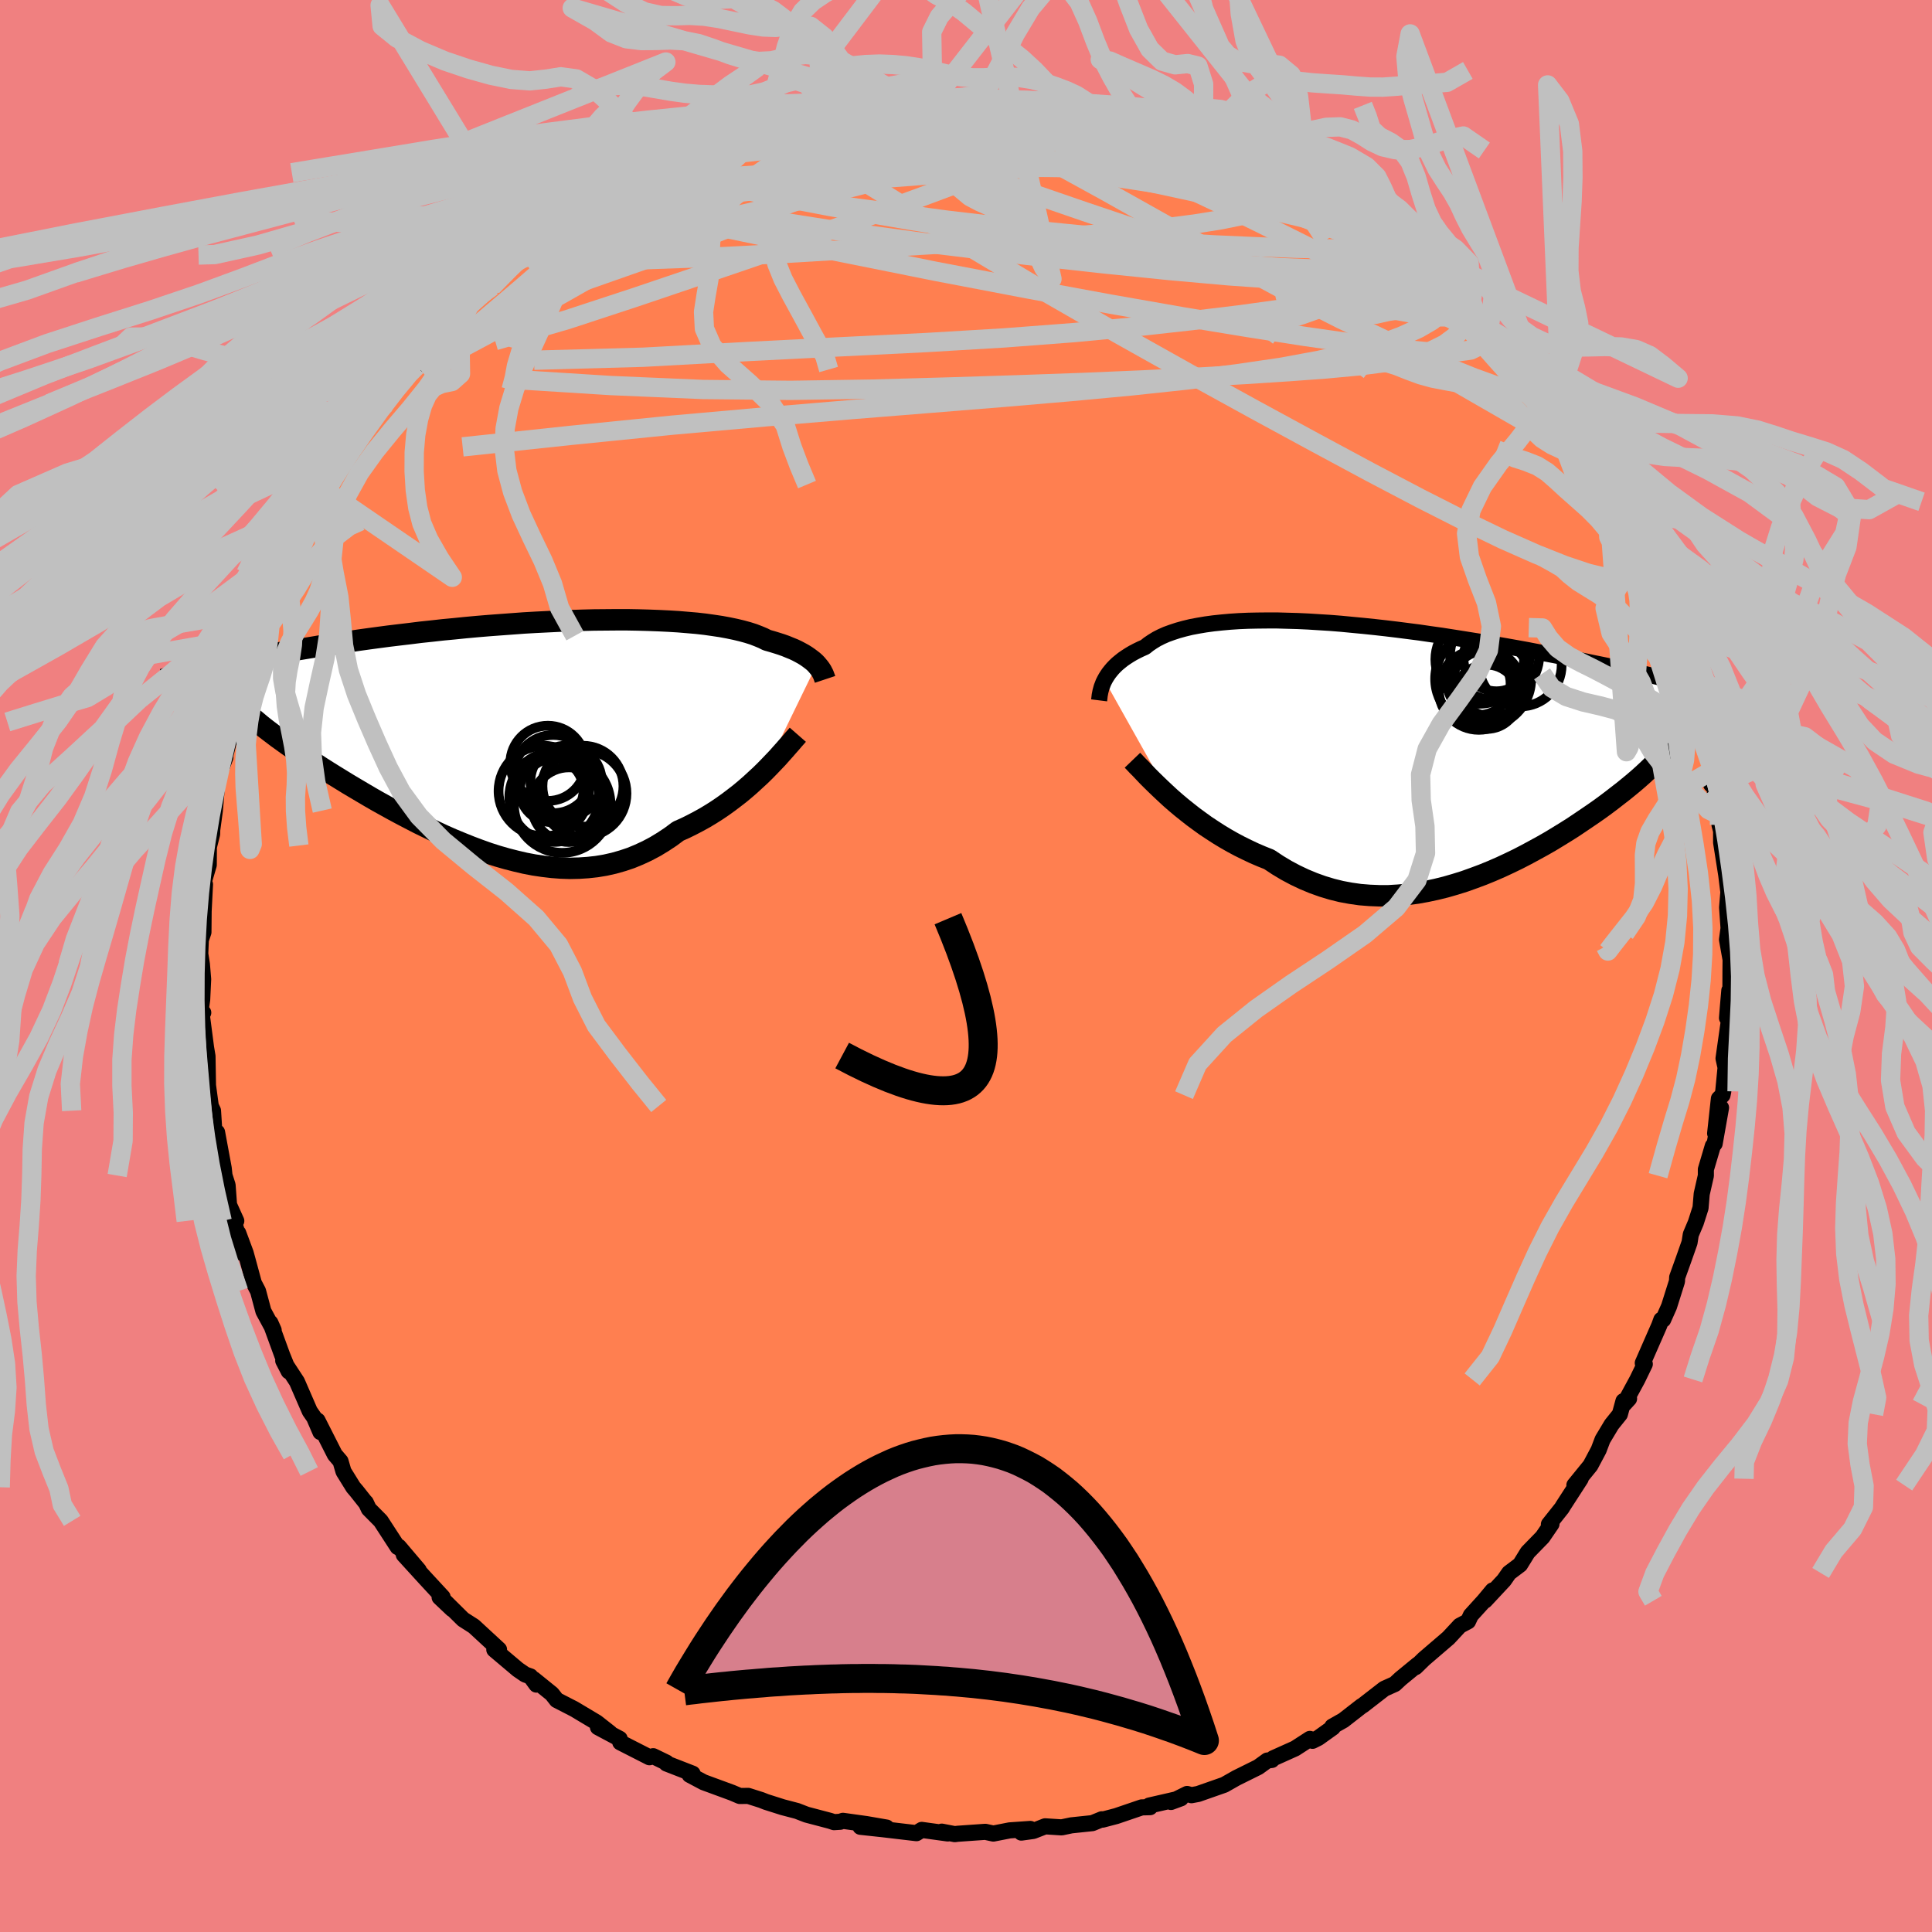 <svg xmlns="http://www.w3.org/2000/svg" width="500" height="500" viewBox="-100 -100 200 200"><defs><clipPath id="c"><path d="m32.3-7.02-.17-.18-.2-.18-.22-.17-.24-.18-.26-.18-.29-.18-.31-.17-.34-.18-.36-.17-.4-.16-.41-.17-.45-.16-.47-.15-.49-.15-.53-.15-.42-.21-.48-.2-.52-.2-.57-.18-.62-.17-.67-.16-.72-.15-.76-.14-.8-.12-.85-.12-.88-.1-.93-.08-.96-.08-.99-.06-1.03-.05-1.06-.04-1.09-.03-1.11-.02h-1.13l-1.15.01-1.17.01-1.19.03-1.2.04-1.2.05-1.22.06-1.21.06-1.22.07-1.22.09-1.22.09-1.21.09-1.2.1-1.2.11-1.18.12-1.17.11-1.16.13-1.14.12-1.12.14-1.1.13-1.08.13-1.06.14-1.04.14-1.01.14-.99.15-.97.14-.94.14-.91.14-.89.15-.86.14-.84.14-.82.14-.79.13-.77.14-.74.14-.73.13-.7.14-.68.13-.65.13-.64.13-.61.13-.59.13-.57.13-.55.12-.53.12-.5.12 3.43 3.19.21.26.23.27.25.27.28.28.3.29.31.29.34.3.37.31.38.32.4.32.43.33.45.34.46.35.49.35.51.37.53.37.55.38.58.38.6.4.62.4.64.42.66.42.69.43.7.43.73.45.74.44.76.45.78.46.8.46.81.45.83.46.84.45.86.45.87.45.88.43.89.43.9.42.91.4.92.38.92.37.93.35.93.33.94.3.94.27.94.24.94.22.94.18.94.14.94.11.93.07.93.03.92-.02.91-.06.91-.1.9-.15.89-.2.88-.25.87-.29.85-.35.84-.39.83-.44.81-.49.8-.53.78-.58.7-.31.69-.34.67-.35.67-.37.65-.39.63-.4.62-.42.61-.44.58-.44.58-.45.55-.46.54-.47.51-.47.5-.46.48-.47"/></clipPath><clipPath id="b"><path d="m-32.73-6.75.13-.24.15-.24.17-.25.19-.24.21-.25.23-.24.25-.24.28-.23.3-.24.32-.22.34-.22.37-.22.4-.21.41-.2.45-.2.36-.29.4-.27.44-.27.49-.25.52-.23.58-.21.61-.2.65-.18.7-.17.74-.14.77-.13.81-.11.85-.09.89-.08.91-.06.95-.04.97-.02 1.01-.01h1.03l1.05.03 1.07.03 1.09.05 1.11.07 1.13.07 1.13.09 1.15.11 1.16.11 1.16.12 1.16.13 1.17.14 1.17.15 1.17.15 1.16.17 1.15.16 1.15.18 1.14.18 1.13.18 1.12.18 1.1.19 1.09.19 1.07.19 1.05.19 1.03.2 1.02.19.99.19.98.19.95.19.93.19.91.19.89.18.86.18.85.18.82.18.81.17.79.18.77.17.75.17.73.17.7.16.69.16.67.16.65.16.62.15.61.15L27-2.94l-.01.27-.04.28-.07.28-.08.29-.12.3-.13.3-.17.31-.18.32-.21.33-.24.33-.26.34-.28.35-.31.36-.34.37-.35.37-.39.39-.41.39-.43.4-.46.41-.49.42-.51.42-.54.44-.57.44-.59.46-.61.46-.64.47-.67.47-.69.47-.71.48-.73.49-.76.48-.78.48-.79.48-.82.47-.84.46-.85.46-.87.45-.89.43-.9.42-.92.4-.93.38-.94.35-.95.34-.96.3-.97.28-.97.24-.98.21-.99.18-.99.13-.99.09-.99.06h-.99l-.99-.04-.99-.08-.98-.14-.97-.18-.97-.24-.96-.29-.95-.34-.94-.39-.93-.44-.92-.49-.9-.54-.89-.59-.78-.31-.77-.33-.76-.36-.75-.37-.73-.39-.72-.41-.71-.43-.68-.44-.68-.45-.65-.47-.64-.47-.61-.48-.6-.48-.57-.48-.55-.48"/></clipPath><filter id="a"><feTurbulence baseFrequency=".05" numOctaves="3" result="noise" type="noise"/><feDisplacementMap in="SourceGraphic" in2="noise" scale="2"/></filter></defs><rect width="100%" height="100%" x="-100" y="-100" fill="#F08080"/><path fill="coral" stroke="#000" stroke-linejoin="round" stroke-width="1.667" d="m79.14.46-.01 2.67-.11-.6-.14 1.6-.1 1.25.26-.19-.62 4.38.21.94-.24 2.47-.08.39-.37.36-.39 3.6.61-2.66-.66 3.72-.19.24-.72 2.43v.65l-.43 1.89-.12 1.44-.49 1.53-.52 1.23-.13.83-.63 1.79-.65 1.81-.02.41-.82 2.6-.61 1.37-.19.01-.22.6-1.7 3.88.21.11-.77 1.59-1.4 2.58.54-.59-.58.25-.37 1.36-.86 1.07-.93 1.55-.41 1.08-.85 1.6-1.66 2.04.65-.66-1.83 2.83-.11.19-1.35 1.7.27-.04-.93 1.36-1.53 1.57-.79 1.28-1.14.86-.53.76-1.96 2.1.79-1.05-.89 1.07-1.37 1.51-.29.62-.85.45-1.18 1.27-2.53 2.17-.87.85.23-.27-1.79 1.47-.59.55-1.09.49-2.23 1.73-.14.08-1.86 1.45-1.15.65.06.1-1.51 1.08-.6.3-.27-.2-1.53.99-2.27 1.02-.14.17-.47.06-.94.68-2.26 1.12-1.25.71-2.71.95-.69.13-.45-.13-1.67.83 1.03-.38-3.28.75.08.17-.86.02-2.64.9-1.41.37-.08-.04-.98.4-2.18.23-1 .21-1.71-.11-1.23.48-1.23.17.93-.38-2.14.15-1.69.33-.83-.18-2.85.2-.31.04-1.35-.26.62.19-2.69-.37-.55.34-3.48-.41-2.32-.25 2.71.08-2.08-.36-2.44-.34-.28.1-.64.04-.42-.14-2.43-.64-.98-.38-1.49-.39-1.73-.55-.48-.19-1.35-.43-.88.01-.8-.34-2.94-1.08-1.45-.77.31-.12-2.7-1.05v-.09l-1.38-.67-.39.11-3.02-1.54-.06-.37-2.25-1.2 1.24.59-1.39-1.09-2.31-1.38-1.81-.93-.5-.64-1.88-1.52.28.56-.62-.85-.54-.19-.76-.52-2.44-2.06.49-.01-2.61-2.41-1.11-.71-1.89-1.87.76.81-1.3-1.23.31-.02-1.84-1.99-2.18-2.39 1.55 1.6-2.07-2.44-.11.04-1.76-2.71-1.23-1.24-.31-.66.03.07-.99-1.25-.34-.4-1.01-1.63-.31-1.06-.59-.69-1.79-3.53.3 1.2-.65-1.51-.45-.65-1.33-3.06-1.42-2.17.57 1.1-.68-1.68-1.22-3.34.34.76-1.06-1.96-.56-2.09-.43-.82-.63-2.32-.22-.8-.77-2.07.59 2.19-1.41-4.55.62 1.11-.75-1.66-.15-2.04-.32-1-.08-.75-.69-3.73-.28-.05-.14-2.18-.23-.49-.31-2.28.03.77-.06-3.64-.15-.9-.44-3.38.15-.23-.26-.3.15-1.05.1-2.11-.13-1.55-.17-1.08.06-1.45.27-.79.02-2.18.14-2.77-.2-.01.59-2 .02-2.93-.24 2 .57-2.28.01-.42.27-2 .23-2.66.15-.95.71-1.89-.08.09.58-2.3.08-.73.81-3.75.2.66.48-1.97-.31.22.95-2.48.2-1.01.43-1.33.67-.93.67-1.92.38-1.29 1.07-2.88-.57 1.59.59-1.01.94-2.16.78-1.65.71-1.83 1.37-1.84.26-.72.59-1.01.23-.38 1.4-2.02-.42.12.75-.86.26-.56 2.25-2.9 1.31-1.78-.4.15 1.92-2.38.86-1.12.41-.18 1.24-1.92-.83 1.58 1.39-1.85 1.58-1.73 1.05-1.31 1.53-1.54-1.14 1.29 2.23-2.51 1.18-.6 1.38-1.39 1.91-1.87.65-.41-1.43 1.13 1.11-.51.77-.91 2.61-1.72-.21.26 1.86-1.72 1.04-.41 1.35-1.15 1.97-.95.05-.06 1.39-.53 1.17-.8 1.93-1.2-.2.46 1.12-.6 1.46-.96 1.3-.17 1.96-.9.48-.27.86-.63.43.06 2.76-.98 1.07-.43 2.34-.47-1 .03 1.94-.3 1.42-.49.57-.06.62-.04 2.97-.54-.02.05 1.09-.32 2.5-.42.94.04 1.38.04 2.1-.07-.09-.34-.04.29 3.17-.28.21-.06 1.89.28.74-.13 1.39.05-1.03.17 3.99-.08 2.95.39-1.35-.23 1.25.46 1.45.26 1.65-.09.35.43 1.01.14.16-.11 3.98.99.09.01 2.07.49 1.28.38-.01-.05 1.39.48 1.62.9-.43-.12 1.32.15 1.05.47 2.69 1.5.62.13 1.64.91.52.07 2.31 1.26.61.01 1.73 1.12.83.84.23.01.96.74.88.21 2.38 2.01.46.07.84.72.23.17 2.77 2.04.99.84-.19-.23.38.31 1.03 1.07 1.56 1.25 2.32 2.21-.35.24.93.29 1.57 2.28-.73-1.23 2.37 2.79 1.14 1.05.96 1.61.73.69-.68-.85 1.74 2.15.6.71.97 1.34-.14-.14 1.58 2.14.88 1.55-.33-.43.64 1.39 2.17 3.34.44.9 1.41 2.11-.75-1.3 1.52 3.2.17.56.71.98.33.79.24.36 1.42 3.7.66 1.94-.33-1.38.75 2.33.83 2.04v.26l.72 2.99.21-.18-.23.3.89 2.71.1-.6.41 2.68-.15-.46 1.35 4.4-.04 1.39.38.37.15 2.81.25-.06.09 1.06.17.64v1.19l.53 3.36.22 1.78-.13 1.59.15 2.15-.16 1.18.41 2.29-.02-1.99-.03 2.89-.01 2.67" filter="url(#a)"/><path fill="#fff" d="m-32.73-6.75.13-.24.15-.24.17-.25.19-.24.21-.25.23-.24.25-.24.28-.23.3-.24.32-.22.34-.22.37-.22.4-.21.41-.2.45-.2.36-.29.4-.27.44-.27.49-.25.52-.23.58-.21.61-.2.65-.18.7-.17.74-.14.77-.13.81-.11.85-.09.89-.08.91-.06.95-.04.97-.02 1.01-.01h1.03l1.05.03 1.07.03 1.09.05 1.11.07 1.13.07 1.13.09 1.15.11 1.16.11 1.16.12 1.16.13 1.17.14 1.17.15 1.17.15 1.16.17 1.15.16 1.15.18 1.14.18 1.13.18 1.12.18 1.1.19 1.09.19 1.07.19 1.05.19 1.03.2 1.02.19.99.19.98.19.95.19.93.19.91.19.89.18.86.18.85.18.82.18.81.17.79.18.77.17.75.17.73.17.7.16.69.16.67.16.65.16.62.15.61.15L27-2.94l-.01.27-.04.28-.07.28-.08.29-.12.3-.13.3-.17.31-.18.32-.21.33-.24.33-.26.34-.28.35-.31.36-.34.37-.35.37-.39.39-.41.39-.43.4-.46.41-.49.42-.51.42-.54.44-.57.44-.59.46-.61.46-.64.47-.67.47-.69.47-.71.48-.73.49-.76.48-.78.48-.79.48-.82.47-.84.46-.85.46-.87.45-.89.43-.9.42-.92.4-.93.38-.94.35-.95.34-.96.3-.97.28-.97.24-.98.21-.99.18-.99.13-.99.09-.99.06h-.99l-.99-.04-.99-.08-.98-.14-.97-.18-.97-.24-.96-.29-.95-.34-.94-.39-.93-.44-.92-.49-.9-.54-.89-.59-.78-.31-.77-.33-.76-.36-.75-.37-.73-.39-.72-.41-.71-.43-.68-.44-.68-.45-.65-.47-.64-.47-.61-.48-.6-.48-.57-.48-.55-.48" filter="url(#a)" transform="translate(47.07 -22.83)"/><path fill="#fff" d="m32.3-7.02-.17-.18-.2-.18-.22-.17-.24-.18-.26-.18-.29-.18-.31-.17-.34-.18-.36-.17-.4-.16-.41-.17-.45-.16-.47-.15-.49-.15-.53-.15-.42-.21-.48-.2-.52-.2-.57-.18-.62-.17-.67-.16-.72-.15-.76-.14-.8-.12-.85-.12-.88-.1-.93-.08-.96-.08-.99-.06-1.03-.05-1.06-.04-1.09-.03-1.11-.02h-1.13l-1.15.01-1.17.01-1.19.03-1.2.04-1.2.05-1.22.06-1.21.06-1.22.07-1.22.09-1.22.09-1.21.09-1.2.1-1.2.11-1.18.12-1.17.11-1.16.13-1.14.12-1.12.14-1.1.13-1.08.13-1.06.14-1.04.14-1.01.14-.99.15-.97.14-.94.14-.91.14-.89.15-.86.14-.84.14-.82.14-.79.13-.77.14-.74.14-.73.13-.7.14-.68.13-.65.13-.64.13-.61.13-.59.13-.57.13-.55.12-.53.12-.5.12 3.43 3.19.21.26.23.27.25.27.28.28.3.29.31.29.34.3.37.31.38.32.4.32.43.33.45.34.46.35.49.35.51.37.53.37.55.38.58.38.6.4.62.4.64.42.66.42.69.43.7.43.73.45.74.44.76.45.78.46.8.46.81.45.83.46.84.45.86.45.87.45.88.43.89.43.9.42.91.4.92.38.92.37.93.35.93.33.94.3.94.27.94.24.94.22.94.18.94.14.94.11.93.07.93.03.92-.02.91-.06.91-.1.9-.15.89-.2.88-.25.87-.29.85-.35.84-.39.83-.44.81-.49.8-.53.78-.58.7-.31.69-.34.67-.35.67-.37.65-.39.63-.4.62-.42.61-.44.58-.44.58-.45.55-.46.54-.47.51-.47.5-.46.48-.47" filter="url(#a)" transform="translate(-47.76 -24.18)"/><g fill="none" stroke="#000" transform="translate(47.07 -22.83)"><path stroke-linejoin="round" stroke-width="1.667" d="m-33.29-4.67.02-.16.02-.17.02-.19.04-.2.04-.21.06-.22.06-.22.09-.23.09-.24.12-.24.13-.24.15-.24.17-.25.19-.24.21-.25.23-.24.25-.24.28-.23.3-.24.32-.22.34-.22.37-.22.4-.21.41-.2.45-.2.36-.29.4-.27.44-.27.49-.25.52-.23.58-.21.61-.2.65-.18.7-.17.74-.14.77-.13.81-.11.85-.09.89-.08.91-.06.95-.04.97-.02 1.01-.01h1.03l1.05.03 1.07.03 1.09.05 1.11.07 1.13.07 1.13.09 1.15.11 1.16.11 1.16.12 1.16.13 1.17.14 1.17.15 1.17.15 1.16.17 1.15.16 1.15.18 1.14.18 1.13.18 1.12.18 1.1.19 1.09.19 1.07.19 1.05.19 1.03.2 1.02.19.99.19.98.19.95.19.93.19.91.19.89.18.86.18.85.18.82.18.81.17.79.18.77.17.75.17.73.17.7.16.69.16.67.16.65.16.62.15.61.15.59.15.56.14.55.15.53.13.51.14.49.13.47.13.45.13.44.12.41.12" filter="url(#a)"/><path stroke-linejoin="round" stroke-width="2.222" d="m-29.84 1.53.25.26.28.3.33.33.35.37.38.4.42.42.45.44.47.45.5.47.52.48.55.48.57.48.6.48.61.48.64.47.65.47.68.45.68.44.71.43.72.41.73.39.75.37.76.36.77.33.78.31.89.59.9.54.92.49.93.44.94.39.95.34.96.29.97.24.97.18.98.14.99.08.99.04h.99l.99-.06.99-.09.99-.13.99-.18.98-.21.97-.24.97-.28.96-.3.95-.34.94-.35.93-.38.92-.4.9-.42.89-.43.87-.45.85-.46.84-.46.82-.47.79-.48.78-.48.76-.48.73-.49.71-.48.69-.47.67-.47.64-.47.61-.46.59-.46.57-.44.54-.44.51-.42.49-.42.46-.41.43-.4.41-.39.39-.39.35-.37.34-.37.31-.36.28-.35.26-.34.24-.33.21-.33.18-.32.17-.31.13-.3.12-.3.08-.29.07-.28.04-.28.01-.27v-.27l-.04-.26-.05-.25-.08-.25-.1-.25-.12-.24-.15-.24-.16-.23-.19-.23-.21-.23" filter="url(#a)"/><circle cx="6.465" cy="-6.891" r="4.97" clip-path="url(#b)" filter="url(#a)"/><circle cx="6.775" cy="-6.201" r="3.634" clip-path="url(#b)" filter="url(#a)"/><circle cx="7.38" cy="-6.941" r="3.936" clip-path="url(#b)" filter="url(#a)"/><circle cx="6.825" cy="-5.036" r="3.328" clip-path="url(#b)" filter="url(#a)"/><circle cx="6.015" cy="-5.751" r="4.136" clip-path="url(#b)" filter="url(#a)"/><circle cx="6.105" cy="-8.906" r="4.588" clip-path="url(#b)" filter="url(#a)"/><circle cx="6.045" cy="-6.411" r="3.258" clip-path="url(#b)" filter="url(#a)"/><circle cx="7.84" cy="-9.026" r="3.416" clip-path="url(#b)" filter="url(#a)"/><circle cx="10.32" cy="-8.311" r="4.272" clip-path="url(#b)" filter="url(#a)"/><circle cx="7.655" cy="-9.316" r="4.618" clip-path="url(#b)" filter="url(#a)"/></g><g fill="none" stroke="#000" transform="translate(-47.76 -24.18)"><path stroke-linejoin="round" stroke-width="2.222" d="m33.17-5.49-.04-.12-.05-.13-.05-.14-.06-.15-.08-.15-.08-.16-.1-.16-.12-.17-.14-.17-.15-.18-.17-.18-.2-.18-.22-.17-.24-.18-.26-.18-.29-.18-.31-.17-.34-.18-.36-.17-.4-.16-.41-.17-.45-.16-.47-.15-.49-.15-.53-.15-.42-.21-.48-.2-.52-.2-.57-.18-.62-.17-.67-.16-.72-.15-.76-.14-.8-.12-.85-.12-.88-.1-.93-.08-.96-.08-.99-.06-1.03-.05-1.06-.04-1.09-.03-1.11-.02h-1.13l-1.15.01-1.17.01-1.19.03-1.2.04-1.2.05-1.22.06-1.21.06-1.22.07-1.22.09-1.22.09-1.21.09-1.2.1-1.2.11-1.18.12-1.17.11-1.16.13-1.14.12-1.12.14-1.1.13-1.08.13-1.06.14-1.04.14-1.01.14-.99.15-.97.14-.94.14-.91.14-.89.15-.86.14-.84.14-.82.14-.79.13-.77.14-.74.14-.73.13-.7.14-.68.13-.65.13-.64.13-.61.13-.59.13-.57.13-.55.12-.53.12-.5.12-.49.12-.46.12-.45.11-.42.12-.41.11-.38.11-.37.1-.36.11-.33.1-.32.1" filter="url(#a)"/><path stroke-linejoin="round" stroke-width="2.222" d="m30.35.24-.21.24-.25.28-.27.32-.31.35-.33.38-.36.4-.38.43-.41.43-.43.45-.45.46-.48.47-.5.46-.51.47-.54.47-.55.46-.58.45-.58.44-.61.44-.62.42-.63.4-.65.39-.67.37-.67.35-.69.34-.7.31-.78.58-.8.53-.81.49-.83.44-.84.39-.85.35-.87.29-.88.25-.89.2-.9.15-.91.1-.91.06-.92.02-.93-.03-.93-.07-.94-.11-.94-.14-.94-.18-.94-.22-.94-.24-.94-.27-.94-.3-.93-.33-.93-.35-.92-.37-.92-.38-.91-.4-.9-.42-.89-.43-.88-.43-.87-.45-.86-.45-.84-.45-.83-.46-.81-.45-.8-.46-.78-.46-.76-.45-.74-.44-.73-.45-.7-.43-.69-.43-.66-.42-.64-.42-.62-.4-.6-.4-.58-.38-.55-.38-.53-.37-.51-.37-.49-.35-.46-.35-.45-.34-.43-.33-.4-.32-.38-.32-.37-.31-.34-.3-.31-.29-.3-.29-.28-.28-.25-.27-.23-.27-.21-.26-.19-.25-.17-.25-.14-.25-.13-.23-.1-.24-.09-.22-.06-.23-.04-.22-.03-.21v-.21" filter="url(#a)"/><circle cx="4.057" cy="6.072" r="4.686" clip-path="url(#c)" filter="url(#a)"/><circle cx="8.137" cy="6.317" r="4.478" clip-path="url(#c)" filter="url(#a)"/><circle cx="8.107" cy="5.567" r="4.19" clip-path="url(#c)" filter="url(#a)"/><circle cx="5.137" cy="6.682" r="4.652" clip-path="url(#c)" filter="url(#a)"/><circle cx="6.657" cy="7.482" r="3.864" clip-path="url(#c)" filter="url(#a)"/><circle cx="5.032" cy="4.312" r="4.048" clip-path="url(#c)" filter="url(#a)"/><circle cx="4.477" cy="3.197" r="3.894" clip-path="url(#c)" filter="url(#a)"/><circle cx="5.962" cy="7.462" r="5" clip-path="url(#c)" filter="url(#a)"/><circle cx="6.357" cy="5.062" r="3.69" clip-path="url(#c)" filter="url(#a)"/><circle cx="4.867" cy="5.992" r="3.296" clip-path="url(#c)" filter="url(#a)"/></g><g fill="none" stroke="silver" stroke-linejoin="round" stroke-width="2"><path d="m18.25-87.41.64.15 1.01.25.89.26.66.23.43.21.21.17-.03.11-.28.05-.57-.01-.95-.08-1.49-.19-2.18-.34-2.87-.52-3.45-.7-3.96-.86m25.79 6.59 1.63.84 1 .56.57.46.19.32-.17.21-.51.1h-.86l-1.28-.11-1.74-.26-2.27-.44-2.84-.62-3.48-.83-4.16-1.05-4.87-1.32-5.49-1.56-6.09-1.75M53-66.91l1 1.35.88 1.01 1.03 1.16 1.01 1.16.87 1.04.73.88.63.76.54.68.48.62.38.54.26.43.13.28-.03.13-.2-.04-.36-.23-.54-.45-.79-.75-1.07-1.11-1.41-1.51-1.71-1.9-1.91-2.17-2.01-2.35-2.09-2.53m-93.5-4.39 1.71-1.12 1.12-.79 1.05-.75 1.01-.68.89-.54.7-.37.48-.16.23.03-.03.24-.3.46-.6.7-.9.96-1.22 1.21-1.53 1.44-1.88 1.69-2.3 1.99-2.8 2.38-3.36 2.86-3.83 3.31m34.89-25.13 1.35-.33 1.49-.15h1.63l1.88.11 2.15.2 2.42.29 2.64.36 2.83.43 3 .47 3.13.52 3.22.58 3.27.62 3.27.65 3.25.68 3.18.67 3.13.66 3.09.67 3.08.69 3.03.73 2.92.72 2.7.64 2.45.53 2.35.47" filter="url(#a)"/><path d="m2.45-89.79.99.1 1.38.14 1.77.18 1.75.22 1.58.24 1.43.25 1.34.25 1.27.25 1.2.23 1.14.22 1.05.2.89.18.66.12.3.05-.15-.03-.65-.14-1.1-.23-1.41-.3-1.56-.4" filter="url(#a)"/><path d="m-5.53-89.48 1.37-.1.93-.09 1.08-.04 1.25-.02 1.31.01 1.27.03 1.22.04 1.16.05 1.1.06 1 .06.82.06.59.07.34.07.07.06-.18.06-.44.04-.7.03-.97.03-1.25.02H2.9l-1.93-.02-2.44-.08-3.02-.16m-16.86 2.73 1.42-.34 1.7-.17 1.95-.06 2.31.03 2.65.08 2.95.14 3.22.19 3.42.23 3.58.26 3.66.28 3.66.29 3.58.3 3.44.31 3.22.3 2.94.25 2.54.12M50.1-69.65l1.23 1.39.19.62-.36.31-.82.14-1.3-.01-1.84-.19-2.49-.45-3.25-.8-4.1-1.19-4.97-1.58-5.83-1.9-6.67-2.22-7.57-2.55-8.51-2.93-9.38-3.36" filter="url(#a)"/><path d="m47.51-71.97 1.01 1.12.76 1.22.23 1.09-.37.91-.9.82-1.37.8-1.83.83-2.29.85-2.82.84-3.38.79-3.97.73-4.58.67-5.16.64-5.72.61-6.3.59-6.89.59-7.53.61-8.21.66-8.92.75-9.65.86-10.44 1.05-11.29 1.2M9.75-89.26h-.48l.38.22.55.27.41.31.19.38-.02.46-.22.56-.46.64-.77.72-1.14.78-1.55.84-1.99.91-2.44.99-2.89 1.1-3.35 1.25-3.81 1.4-4.25 1.55-4.71 1.68-5.21 1.82-5.77 1.97-6.41 2.17-7.06 2.32-7.5 2.18m23.35-20.28.95-.45 1.48-.42 1.83-.45 1.93-.42 1.91-.36 1.85-.31 1.84-.28 1.85-.25 1.86-.24 1.87-.23 1.83-.21 1.76-.21 1.64-.2 1.45-.17 1.19-.15.84-.13.49-.09.18-.08-.05-.06-.37-.06" filter="url(#a)"/><path d="m-46.56-72.88 1.23-.68 1.69-.91 2.01-.96 2.25-.96 2.47-.97 2.7-.95 2.87-.93 3.01-.88 3.12-.84 3.2-.8 3.25-.77 3.25-.76 3.22-.74 3.14-.72 3.07-.72 2.98-.71 2.91-.68 2.83-.63 2.68-.56 2.37-.49m29.89 9.68.47.23.8.49.95.62.89.62.74.55.55.47.36.37.15.26-.08.14h-.35l-.6-.12-.86-.23-1.16-.35-1.51-.52-1.95-.72-2.42-.97-2.87-1.22-3.27-1.46-3.62-1.68-4.03-1.9-4.66-2.18" filter="url(#a)"/><path d="m-10.35-89.14 2.04-.22 1.87-.02 1.88.05 1.9.07 1.93.09 2 .11 2.09.13 2.14.15 2.08.16 1.93.16 1.73.14 1.48.12 1.14.06.62-.02-.12-.11m3.98.87 1.7.44 1.3.43 1.21.49 1.24.55 1.29.6 1.36.64 1.45.68 1.54.73 1.56.75 1.52.74 1.42.7 1.26.61 1.08.53.86.42.62.31.36.18.12.04-.11-.08-.33-.22-.62-.39-1.02-.62-1.59-.88M-20.28-87l1.32-.29.7-.16.65-.09.58-.02.47.07.32.16.15.26-.06.38-.33.54-.64.71-1 .92-1.42 1.12-1.86 1.32-2.3 1.54-2.76 1.77-3.21 2.02-3.64 2.24-4.08 2.42-4.51 2.56-4.99 2.72-5.56 2.98" filter="url(#a)"/><path d="m31.58-82.16.85.36.88.56.55.58.12.54-.31.51-.7.48-1.07.47-1.42.48-1.82.47-2.26.46-2.74.44-3.26.42-3.82.38-4.41.36-5.05.33-5.67.35-6.3.37-6.92.42-7.58.45-8.34.42-9.12.32m-1.22-6.05 1.53-.63 1.5-.42 1.82-.41 2.12-.4 2.38-.35 2.6-.29 2.84-.24 3.06-.21 3.26-.18 3.4-.15 3.51-.13 3.59-.1 3.67-.07 3.72-.05 3.74-.02 3.74.02 3.68.05 3.62.08 3.51.08 3.34.06 3.12.02 2.91.02" filter="url(#a)"/><path d="m2.81-89.57 3.31.14 2.36.42 1.98.64 2.07.81 2.3.96 2.53 1.06 2.68 1.14 2.84 1.22 2.99 1.3 3.07 1.33L32-79.22l2.91 1.24 2.65 1.13 2.4 1.02 2.28 1.01 2.4 1.21" filter="url(#a)"/><path d="m-25.88-84.75.76-.29 1.37-.25 1.98-.19 2.42-.14 2.68-.04 2.83.05 2.94.14 3.08.23 3.23.3 3.39.36 3.52.4 3.61.42 3.66.43 3.67.44 3.64.43 3.56.44 3.43.44 3.29.45 3.21.49 3.2.54" filter="url(#a)"/><path d="m8.4-89.49 1.1.37.79.3.32.3-.15.37-.56.46-.94.57-1.38.69-1.96.8-2.64.92-3.43 1.04-4.23 1.19-5.05 1.34-5.87 1.5-6.69 1.63-7.4 1.68-7.83 1.5" filter="url(#a)"/><path d="m-3.56-89.6 2.1-.16 1.18.03.76.12.48.2.28.28.1.36-.13.47-.47.58-.87.69-1.3.79-1.71.89-2.11.99-2.5 1.08-2.9 1.21-3.37 1.38-3.88 1.6-4.48 1.83-5.1 2-5.69 2.12-6.24 2.19-6.86 2.39m92.6-4.33.69.6.65.64.94.98 1.27 1.32 1.45 1.54 1.46 1.56 1.35 1.47 1.23 1.33 1.11 1.2 1 1.08.89.94.71.76.47.48.14.12-.19-.28-.41-.51" filter="url(#a)"/><path d="m-3.52-89.89.98.19 1.92.19 2.2.31 2.36.43 2.51.52 2.67.59 2.87.63 3 .68 3.03.71 2.91.71 2.69.67 2.43.61 2.11.52 1.76.44M50.1-69.65l1.29 1.47.35.84-.06.71-.38.72-.69.76-1.05.78-1.47.73-1.96.63-2.45.5-2.95.38-3.44.32-3.94.29-4.48.29-5.02.28-5.57.28-6.13.26-6.7.24-7.27.23-7.86.22-8.47.13-9.05-.09-9.59-.41-10.16-.64" filter="url(#a)"/><path d="m-44.68-74.3 1.89-1.12 1.68-.78 1.96-.76 2.3-.73 2.58-.65 2.78-.57 2.97-.5 3.12-.44 3.28-.41 3.41-.37 3.53-.34 3.64-.32 3.76-.31 3.84-.29 3.87-.28 3.85-.26 3.79-.25 3.7-.25 3.6-.25 3.48-.23 3.28-.24 2.91-.33" filter="url(#a)"/><path d="m69.26-43.05.41.78.03.69-.26.71-.61.57-1.03.24-1.48-.13-1.94-.47-2.42-.81-2.92-1.16-3.46-1.53-4-1.93-4.57-2.32-5.12-2.69-5.67-3.05-6.24-3.39-6.82-3.75-7.39-4.14-7.99-4.59-8.57-5.12-9.17-5.69" filter="url(#a)"/><path d="m53-66.91.71 1.24.02.7-.43.68-1.06.53-1.82.25-2.63-.07-3.44-.34-4.23-.54-5.02-.71-5.83-.91-6.69-1.1L15-68.51l-8.54-1.57-9.54-1.82-10.51-2.11-11.49-2.4m49.77-8.79.05-.01.54.21.6.36.36.39-.06.31-.6.19-1.15.05-1.75-.09-2.43-.21-3.2-.37-4.09-.54-5.03-.72-5.91-.88-6.6-1.05" filter="url(#a)"/><path d="m43.33-75.1.93.71 1.31 1.01 1.12.91.97.83.97.88 1.04.99 1.09 1.06 1.05 1.04.96.96.82.84.68.7.52.56.38.41.19.24-.02.01-.29-.25-.58-.56-.88-.87-1.14-1.12-1.32-1.3-1.41-1.41-1.49-1.51M9.75-89.26l-.51-.01.31.19.41.24.2.26-.13.3-.46.36-.78.43-1.16.5-1.65.57-2.22.62-2.86.67-3.54.72-4.24.81-4.95.88-5.66.94-6.41 1.03-7.26 1.23" filter="url(#a)"/><path d="m-3.56-89.6 2.39-.03 2.05.36 2.21.66 2.49.89 2.85 1.09 3.23 1.28 3.56 1.45 3.76 1.6 3.87 1.74 3.93 1.86 3.99 1.96 4.06 2.02 4.04 2.02 3.94 1.91 3.78 1.74 3.72 1.75m-6.98-7.8.92.69 1.27.96 1.04.82.86.71.84.74.88.81.88.83.81.8.69.69.52.56.37.44.21.3.04.17-.17-.01-.43-.24-.71-.48-1-.75-1.3-1.01-1.59-1.25-1.84-1.48-2.07-1.7-2.32-1.96-2.71-2.35m-67.66-5.87 1.33-.35 1.14-.44.91-.39.82-.31.79-.24.71-.16.57-.05.36.06.12.19-.14.34-.4.5-.67.68-.95.85-1.23 1.04-1.54 1.23-1.87 1.43-2.22 1.65-2.63 1.89-3.05 2.11-3.45 2.28-3.86 2.4-4.24 2.55-4.69 2.79" filter="url(#a)"/><path d="m50.1-69.65 1.45 1.49.83.92.74.79.74.8.74.81.69.78.54.65.34.44.09.2-.15-.04-.38-.25-.61-.48-.88-.71-1.19-.99-1.53-1.3-1.89-1.64-2.31-2.04-2.78-2.47-3.2-2.85m-65.88-10.11 1.15-.24 1.74-.46 1.78-.42 1.7-.35 1.66-.28 1.68-.25 1.73-.22 1.77-.21 1.79-.2 1.79-.2 1.77-.18 1.71-.18 1.64-.16 1.51-.14 1.34-.11 1.12-.11.85-.09.55-.08.25-.07-.03-.06-.27-.05-.47-.03-.83-.05" filter="url(#a)"/><path d="m42.49-75.82.66.61.63.68.41.64-.04.48-.5.33-.87.26-1.21.25-1.56.23-2 .14-2.51.02-3.07-.12-3.65-.27-4.21-.4-4.78-.52-5.37-.66-6.04-.83L1.6-76l-7.53-1.22-8.19-1.41-8.65-1.66" filter="url(#a)"/><path d="m58.31-60.41.28.29.03.22-.11.29-.37.19-.73.01-1.15-.24-1.61-.49-2.07-.75-2.59-1.04-3.13-1.33-3.73-1.66-4.35-2.06-5.02-2.55-5.69-3.07-6.42-3.57-7.22-4.05-8.19-4.5" filter="url(#a)"/><path d="m43.56-74.93 1.75 1.45.39.77-.42.53-.9.57-1.29.7-1.73.79-2.27.78-2.9.71-3.58.63-4.27.59-4.98.6-5.71.63-6.46.61-7.23.55-8.06.48-8.9.44-9.79.5-10.63.58-11.29.31M-17-87.74l1.15-.33 1.13-.22 1.27-.21 1.35-.22 1.3-.21 1.17-.19.96-.14.65-.07h.25l-.23.08-.76.14-1.28.21-1.74.26-2.22.35m34.41 1.38.94.28.85.3.91.37.92.38.89.36.9.37.88.38.81.37.67.32.44.24.16.13-.19.01-.6-.12-1.06-.27-1.57-.43-2.06-.62-2.44-.77-2.75-.92-3.09-1.06M70.3-41.28l.52 1.19.62 1.59.43 1.16.22.7.03.34-.15.03-.35-.36-.6-.85-.85-1.42-1.15-2-1.43-2.6-1.77-3.23-2.14-3.92-2.44-4.55M3.84-89.74l.43.11 1.46.1 1.11.11.49.15-.01.18-.43.19-.85.2-1.33.22-1.83.24-2.36.27-2.93.3-3.65.34-4.61.4-5.88.53" filter="url(#a)"/><path d="m-31.72-82.12 1.39-.61 1.91-.55 2.27-.46 2.53-.39 2.75-.31 3.01-.26 3.26-.23 3.48-.21 3.61-.17 3.64-.14 3.61-.11 3.54-.09 3.45-.1 3.37-.1 3.33-.08h3.36l3.37.04m34.41 21.26.26.07 1.1 1.22 1.18 1.41 1.04 1.3.89 1.13.8 1.03.74.95.67.88.59.77.48.64.35.47.18.28.01.05-.19-.19-.4-.49-.64-.84-.9-1.21-1.09-1.5M26.63-84.7l2.08 1.15 1.79 1.04 1.86 1.13 2.02 1.29 2.15 1.42 2.2 1.53 2.17 1.59 2.11 1.61 2.02 1.57 1.91 1.47 1.75 1.32 1.53 1.1 1.25.88 1.02.69M-5.53-89.48l1.38-.1.95-.09 1.12-.04 1.3-.02 1.33.01 1.25.02 1.11.02.95.04.77.03.56.04.29.03-.07.03-.5.02h-.97l-1.45-.01-1.88-.03-2.11-.04" filter="url(#a)"/><path d="m46.33-72.89.35.44-.39.18-.82.26-1.21.37-1.76.38-2.48.27-3.33.07-4.26-.16-5.16-.36-6.07-.54-6.97-.71-7.94-.88-9.03-1.1-10.2-1.38-11.26-1.76m66.23 1.92.31.21.01.36-.32.45-.86.38-1.58.22-2.36.04-3.12-.07-3.84-.15-4.57-.2-5.42-.33-6.39-.5-7.43-.74-8.43-.99-9.38-1.26-10.32-1.48m2.73-7.49 1.77-.27 1.7-.16 1.86-.04 2.11.04 2.36.08 2.58.13 2.75.18 2.86.22 2.93.27 2.94.32 2.9.34 2.83.35 2.75.35 2.64.33 2.5.31 2.31.28 2.08.24 1.79.19 1.37.02M78-14.62l-.01-.87.3-1.13.73-1.52.87-1.78.68-1.91.47-1.9.38-1.84.41-1.73.48-1.62.5-1.52.43-1.47.35-1.46.31-1.54.34-1.66.46-1.81.55-1.89.46-1.86.11-1.78-.31-1.91-.17-2.43.99-2.44 5.31 4.22-.45 3.1-1.07 2.78-.57 2.15-.37 1.76-.74 1.68-1.33 1.77-1.74 1.91-1.77 1.98-1.46 1.98-1 1.95-.62 1.93-.42 1.9-.38 1.82-.27 1.62.08 1.31.23.99L78-14.62M-.18-89.94l1.46-.21 1.13-1.03 1.21-2.31 1.46-2.96 1.61-2.69 1.59-1.9 1.43-1.02 1.29-.34 1.19.06 1.18.12 1.23-.08 1.33-.37 1.46-.54 1.64-.53 1.8-.51 1.94-.74 1.96-1.27 1.72-1.65 1.1-2.1M-3.43-89.55l-.12-7.14.78-1.58 1.22-1.42 1.32-1.51 1.27-.84 1.23-.04 1.25.28 1.37.01 1.56-.72 1.68-1.66 1.68-2.42 1.58-2.6 1.46-2.04 1.45-1.04 1.46-.59 1.44-3.24-20.63 26.55-1.77-.07-1.55-.44-1.5-.59-1.47-.55-1.43-.56-1.44-.78-1.47-1.1-1.48-1.36-1.49-1.45-1.47-1.35-1.45-1.1-1.43-.75-1.45-.39-1.47-.09-1.5.07-1.56-.02-1.63-.33-1.75-.75-1.9-1.12-2.08-1.36-2.22-1.48-2.22-1.59-1.87-1.6-1.19-2.29 36.69 21.12-1.37-1.09-1.4-.02-1.48-.51-1.49-1-1.44-1.02-1.38-.73-1.3-.4-1.22-.11-1.17.13-1.16.26-1.2.26-1.32.07-1.46-.22-1.57-.49-1.6-.6-1.57-.53-1.49-.3-1.46-.08-1.48.05-1.53.01-1.55-.19-1.55-.61-1.68-1.23-2.36-1.34 32.91 9.61-1.95-.14-1.6-1.62-1.67-2.63-1.6-2.21-1.4-1.11-1.24-.21-1.18.17-1.21.15-1.3-.05-1.43-.22-1.53-.32-1.57-.33-1.56-.24-1.5-.09-1.47.04-1.52-.02-1.69-.38-1.89-.9-1.99-1.29-1.89-1.17-1.68-.57-1.64-.03-2.04-.34-2.41-1M77.91-15.68l-1.04-.5-.96-1.07-1.17-1.17-1.4-1.22-1.3-1.27-.98-1.26-.7-1.18-.56-1.04-.6-.88-.81-.71-1.16-.53-1.55-.41-1.79-.41-1.76-.57-1.5-.89-1-1.45" filter="url(#a)"/><path d="m-11.42-88.87-2.04.47-1.24.3-1.04.21-1 .21-1.01.25-1.04.3-1.12.36-1.19.42-1.21.47-1.18.48-1.12.49-1.08.48-1.09.49-1.15.53-1.16.57-1.09.59-.8.47h-.24m16.83-6.55-.95-1.58-1.15-1.4-1.11-.36-1.05.25-1.07.48-1.18.46-1.3.28-1.39.09-1.39-.02-1.36-.05-1.35-.05-1.4-.12-1.46-.2-1.5-.26-1.45-.24-1.36-.12-1.3.02-1.36.2-1.48.39-1.44.66" filter="url(#a)"/><path d="m-15.01-88.29 1.14-.08 1.38.06 1.31.26 1.33.32 1.33.26 1.31.23 1.24.27 1.15.37 1.07.52 1.04.66 1.03.8 1.04.96 1.02 1.12.99 1.19.97 1.09 1 .8 1.17.47 1.38.43 1.28.79.01 1.25-22.76-11.71.72-.04 1.1-.05 1.26.01 1.28.07 1.31.1 1.32.18 1.3.31 1.25.56 1.17.93 1.1 1.29 1.07 1.55 1.05 1.55 1.04 1.27 1.03.86 1.01.53.98.44 1.01.62 1.06.89 1.11 1.11 1.04 1.18.8 1.26.62 1.34.85 1.14-9.39-41.33-2.44 1.38-1.19 1.42-1.02 1.5-1.17 1.48-1.34 1.41-1.43 1.22-1.45 1-1.42.85-1.36.76-1.3.74-1.21.81-1.1 1.07-.93 1.55-.75 2.12-.63 2.47-.66 2.36-.89 1.93-1.34 1.47-1.99 1.33-.59-.02-.82.23-1.08.21-1.24.2-1.27.24-1.21.32-1.12.42-1.04.55-1 .66-1 .71-1.04.7-1.1.66-1.18.62-1.24.59-1.29.59-1.3.59-1.3.61-1.27.6-1.17.56-1 .4-.68.08-.25-.24-.29-.19 21.71-8.25.57-.36.82-.47 1.1-.53 1.25-.55 1.26-.57 1.17-.55 1.08-.51 1.03-.46 1.03-.38 1.07-.31 1.11-.28 1.17-.26 1.21-.27 1.26-.27 1.31-.27 1.35-.25 1.35-.24 1.27-.24 1.06-.23.64-.17.11-.07-22.22 7.24-1.66.69-1.35.6-1.12.62-.95.7-.88.77-.89.81-.96.75-1.03.67-1.08.64-1.09.7-1.08.82-1.03.96-.97 1.06-.91 1.1-.83 1.08-.72 1.01-.57.89-.44.78-.39.72-.49.81-.72 1.07-.92 1.32-.89 1.17 19.01-18.84-1.3.2-1.35-.1-1.54-.9-1.94-1.8-2.23-2.27-2.21-1.99-1.92-1.12-1.61-.22-1.53.24-1.68.18-1.93-.15-2.14-.44-2.28-.64-2.43-.82-2.57-1.09-2.41-1.29-1.53-1.24-.21-2.15 18.12 29.71-.56.38.24-.57.59-1.09.73-1.3.78-1.33.86-1.25.95-1.12 1.04-.95 1.1-.74 1.12-.56 1.11-.48 1.05-.58.95-.8.77-.97.58-.87.62-.75-.72.55-.65.79-.88.81-1.02.67-1.07.62-1.09.65-1.07.77-1.03.92-.96 1.1-.86 1.24-.78 1.28-.72 1.2-.67 1.02-.6.85-.54.75-.49.79-.51.98-.59 1.23-.65 1.43-.61 1.53-.43 1.44-.21 1.16-.34 1.29m124.6 41.22 4.24-1.97-1.07-1.47-1.01-1.68.03-1.8.81-1.82 1.26-1.82 1.46-1.81 1.36-1.77.92-1.65.27-1.49-.38-1.34-.77-1.26-.79-1.3-.43-1.51.16-1.89.76-2.41 1.13-2.79 1.21-2.63 1.28-2.04M77.51-18.43l1.08 1.63 1.32.82 1.16.8 1.37 1.03 1.66 1.31 1.89 1.58 2.05 1.72 2.14 1.77 2.09 1.7 1.81 1.59 1.33 1.46.82 1.37.54 1.37.83 1.44 1.67 1.5 2.56 1.47 2.45 1.46 1.58 1.65" filter="url(#a)"/><path d="m-36.06-79.99.41-.34.88-.58 1.02-.67.98-.67.9-.74.86-.91.87-1.12.89-1.24.93-1.24.93-1.11.91-.93.96-.82 1.11-.83 1.37-.91 1.36-.88-36.34 26.14 1.72-1.13 1.26-.99 1.02-.8.97-.74 1.06-.82 1.13-.94 1.12-.96 1.03-.84.91-.58.83-.31.82-.15.92-.18 1.05-.34 1.18-.49 1.22-.58 1.23-.62 1.17-.58-1.04.41-1.46.82-1.26.52-1.34.26-1.43-.26-1.39-.63-1.3-.6-1.31-.31-1.47-.06-1.72.03-1.91.02-1.87.06-1.73.17-1.64.26-1.82.21-2.2.03-2.38-.09-1.92-.24-.48-1.13 37.98-15.16-1.21.91-1.07 1.02-.88 1.03-.82 1.11-.82 1.21-.81 1.32-.83 1.38-.85 1.36-.93 1.3-1.02 1.18-1.1 1.07-1.09 1.05-1 1.11-.85 1.22-.66 1.25-.49 1.12-.37.86-.34.64-.54.69-.98 1.04-1.34 1.37" filter="url(#a)"/><path d="m-52.48-67.23-.39-1.09-1.68-.49-1.64.31-1.34.69-1.15.66-1.01.59-.9.65-.84.8-.88.95-.99 1.04-1.1 1.1-1.17 1.15-1.2 1.17-1.25 1.05-1.29.81-1.29.55-1.26.42-1.26.4-1.4.34-1.83.04 23.17 15.85-1.3-1.93-1.14-1.99-.71-1.65-.42-1.62-.26-1.81-.12-1.96.01-1.97.16-1.83.3-1.63.4-1.4.5-1.11.63-.77.85-.38 1.05-.21.9-.8-.04-2.48-.5-3.2" filter="url(#a)"/><path d="m-52.87-66.98-1.22 1.24-1.31.95-1.2.48-1.02.35-.9.47-.89.66-.95.84-1.02.98-1.06 1.09-1.08 1.17-1.04 1.19-1 1.13-.94.99-.89.83-.86.71-.84.67-.84.69-.9.7-1.16.73-1.45 1.2 17.94-14.03-.89.74-1.17-.38-1.71-.68-1.73-.29-1.51.31-1.45.66-1.7.66-2.09.45-2.45.17-2.69-.13-2.85-.47-2.97-.78-2.99-.88-2.69-.56-2.06.02-.94.9M66.19-2.03l.26.48.55-.72.96-1.22 1.17-1.48 1.09-1.6.86-1.68.71-1.67.72-1.57.72-1.38.53-1.18.19-1.01-.1-.98-.19-1.05.22-1.17 3.29-1.93" filter="url(#a)"/><path d="m-56.89-62.09 1.33-1.68 1.21-1.49.99-1.28.8-1.16.73-1.12.81-1.15.92-1.15.97-1.1.91-.98.76-.81.64-.64.61-.54.7-.55.88-.66.99-.84 1.02-.99 1.06-.99 1.18-.66" filter="url(#a)"/><path d="m-56.89-62.09 1.32-1.73 1.2-1.52 1-1.29.79-1.2.69-1.26.68-1.4.71-1.47.7-1.44.65-1.33.57-1.16.55-.98.6-.83.74-.76.88-.77 1.02-.87 1.07-1 1.09-1.12 1.1-1.19 1.07-1.19 1.02-1.15.92-1.1.9-1.05 1.07-1.02" filter="url(#a)"/><path d="m-33.76-82.15-1.1.71-1.01.6-1.04.65-1.12.73-1.17.8-1.19.82-1.16.82-1.11.78-1.01.72-.89.67-.79.61-.72.61-.74.65-.81.76-.9.88-.99.95-1.01.98-.99.95-.95.95-.94 1.01-.99 1.14-.98 1.19-.75.87.06-.37m-1.65 2.1-1.09 1.19-1.19 1.09-1.44.83-1.69.7-1.74.64-1.67.53-1.61.34-1.61.17-1.53.15-1.32.34-1.07.61-1.09.79-1.47.76-2.1.67-2.67.6-3.01.49-4.96.41.93-2.41 2.23-1.26 2.65-.76 2.17-.79 1.45-.96 1.06-.97 1.12-.71 1.57-.22 2.23.4 2.8.85 2.92.74 2.34-.09 1.28-1.3.72-1.51 3.01 2.18" filter="url(#a)"/><path d="m-79.79-44.46.69-1.42 1.41-1.41 1.17-1.6.96-1.62.9-1.44.89-1.2.91-.95 1.02-.69 1.25-.38 1.52-.09 1.71.07 1.78-.03 1.82-.45 1.9-1.05 1.77-1.5M75.82-24.59l-2.8.59-1.21-.55.03-1.08-.05-1.02-.63-.79-1.07-.64-1.25-.63-1.29-.68-1.29-.69-1.28-.67-1.27-.63-1.27-.67-1.2-.85-.93-1.08-.63-1.01-1.42-.04M-68.2-19.1l-.39-1.92-.4-1.75-.36-1.59-.38-1.42-.4-1.34-.38-1.33-.23-1.32v-1.3l.26-1.25.5-1.19.65-1.13.68-1.08.64-1.04.55-1 .47-1.04.39-1.18.25-1.49-.01-1.89-.23-2.18-.12-2.04.25-1.25" filter="url(#a)"/><path d="m-69.06-12.47-.23-1.88-.12-1.69-.01-1.43.09-1.27.03-1.27-.09-1.34-.21-1.41-.28-1.43-.28-1.4-.2-1.33-.09-1.27.07-1.23.19-1.22.26-1.26.2-1.35.06-1.46-.12-1.54-.19-1.51-.13-1.37.08-1.19.36-1.13.59-1.27.69-1.57.3-1.98-.94 1.54-.99 1.38-.79 1.18-.69.94-.76.82-.91.84-1.04.93-1.03 1.05-.89 1.15-.7 1.22-.59 1.25-.6 1.19-.69 1.06-.76.92-.74.89-.77 1.15-1.05 2.32m158 2.31 7.7-1.45 2 1.59 1.88 1.59 1.44 1.4.46 1.36-.19 1.38-.11 1.38.5 1.4L90.89-14l1.78 1.64 1.94 1.77 1.65 1.86 1.05 1.87.45 1.79.27 1.62.69 1.46 1.41 1.42 1.67 1.59 1.41 1.69 3.08.7" filter="url(#a)"/><path d="m75.97-24.13.94.69.93 1.7.81 1.62.67 1.38.56 1.21.51 1.1.5 1.11.48 1.21.48 1.41.53 1.59.64 1.72.75 1.75.86 1.7.93 1.57.95 1.4.91 1.24.81 1.23.54 1.39.17 1.45-.31.5m-187.87-28.1 3.08-.96 2.45-.75 2.77-.82 1.99-1.2.8-1.54.16-1.58.4-1.32 1.2-.91 2-.59 2.43-.44 2.52-.43 2.38-.49 2.13-.64 1.74-.94 1.37-1.35 1.28-1.99m-1.07 2.88-.27 1.45-.16 1.52-.15 1.44-.18 1.36-.25 1.27-.34 1.18-.38 1.11-.37 1.13-.3 1.2-.23 1.29-.17 1.35-.13 1.38-.1 1.38-.02 1.38.04 1.43.12 1.51.13 1.53.11 1.45.08 1.21.06.69.23-.56-1.02-16.74 1.01-1.73.48-1.39.47-1.25.63-1.19.79-1.15.82-1.07.74-.99.62-.92.56-.93.61-1.01.79-1.14 1.02-1.23 1.22-1.18 1.3-.99 1.15-.52" filter="url(#a)"/><path d="M81.36-.45 81-2.37l-.34-1.71-.31-1.74-.28-1.8-.23-1.81-.2-1.72-.19-1.55-.24-1.33-.3-1.18-.36-1.1-.41-1.16-.41-1.28-.38-1.46-.35-1.58-.32-1.62-.34-1.49-.43-1.25-.58-1.1-.76-1.67-.47-.14-.6-.61-.76-.93-.83-1.04-.83-1.05-.79-1.03-.79-1.01-.86-1.02-.96-1-1.05-.92-1.11-.8-1.1-.68-1.03-.64-.9-.71-.77-.71-.87-.51-1.26-.7m14.28 10.39.7 1.8.84.82 1.34.57 1.72.55 1.89.7 1.88.91 1.71 1.15 1.34 1.37.9 1.5.54 1.54.41 1.46.48 1.36.69 1.28.89 1.3 1.05 1.42 1.13 1.64 1.22 1.83 1.41 1.98 1.71 1.98 1.98 1.86 1.87 1.62 1.19 1.02.41-.73" filter="url(#a)"/><path d="m73.87-32.03-1.38 2.6.62.88.63.77.36.96.2 1.15.15 1.31.06 1.46-.13 1.59-.4 1.65-.69 1.62-.88 1.53-.89 1.38-.72 1.25-.42 1.18-.15 1.22.01 1.38v1.58l-.18 1.69-.67 1.7-1.19 1.76m2.1-37.91-.47-.75-.81-.71-.99-.73-.9-.83-.79-.94-.86-1.02-1.03-1.04-1.17-1.04-1.14-1.01-1.02-.94-.95-.83-1.03-.65-1.16-.46-1.15-.37-.93-.45-.94-.37" filter="url(#a)"/><path d="m69.97-42.07 1.01.49 1.27.96 1.47 1.11 1.79.85 1.87.69 1.66.75 1.41.89 1.35.95 1.46.88 1.6.79 1.57.76 1.39.87 1.11 1.06.87 1.29.79 1.51.87 1.65 1.1 1.69 1.5 1.59 2.01 1.36 2.54 1.04 2.81.75 2.37.63 1.46.69-38.34-28.8.65 1.3.33.98.31 1.11.36 1.14.37 1.12.38 1.17.38 1.27.39 1.35.42 1.35.42 1.29.39 1.22.35 1.25.31 1.32.31 1.37.32 1.27.17.69-6.3-20.1.25 1.28-.22 1.53.04 1.3.51 1.01.74.89.73.92.57 1.07.37 1.26.21 1.41.06 1.5-.02 1.5-.09 1.48-.1 1.45-.1 1.39-.04 1.32.02 1.19.06 1.09-.01 1.05-.18 1.09-.34 1.15-.32 1.04-.24.42-1.9-26.34-1.56-2.38-.98-1.26-.98-.73-1.14-.52-1.16-.54-1.02-.65-.82-.78-.69-.85-.65-.83-.72-.75-.86-.65-1.02-.57-1.15-.55-1.18-.58-1.15-.6-1.08-.59-1.06-.56-1.11-.51-1.24-.46-1.4-.46-1.45-.47-1.17-.56-.37-.82 21.48 12.37-1.53-.98-1.26-.85-1.15-.58-1.08-.51-.95-.58-.8-.65-.73-.71-.8-.7-.96-.65-1.15-.56-1.29-.45-1.36-.32-1.35-.25-1.29-.25-1.23-.34-1.22-.45-1.26-.5-1.3-.4-1.23-.14-.97.26-.71.96m58.55 13.41L95-49.42l-2.33-1.78-1.86-1.24-1.75-.79-1.81-.57-1.79-.54-1.73-.58-1.79-.56-2.11-.43-2.58-.21-2.96-.03-2.9-.04-2.3-.3-1.51-.65-1.39-.59-2.37.35-2.15 1.01-1.46-34.84 1.27 1.67.98 2.37.35 2.83.02 2.72-.09 2.48-.16 2.41-.16 2.44-.01 2.36.25 2.09.45 1.74.32 1.58-.18 1.77-.7 2.16-.79 2.36-.36 2.16.27 1.7" filter="url(#a)"/><path d="m60.7-57.71 2.37-.58 1.89-.2.8.97.41 1.4.67 1.31 1.25 1.03 1.88.68 2.37.35 2.57.14 2.49.1 2.26.2 2.02.36 1.82.5 1.63.69 1.47.96 1.55 1.22 2.2 1.13 3.14.21 3.28-1.83M59.04-59.72l-.8-.89-.98-1.18-1.07-1.22-1.02-1.09-.93-.95-.88-.84-.88-.81-.93-.86-1-.92-1.02-.97-.99-.91-.85-.75-.73-.56-.73-.49-1.08-.73-1.95-1.42-10.16 4.96.59-.13.89.2h1.27l1.39-.11 1.36-.06 1.27.06 1.23.14 1.22.16 1.22.11 1.21.08 1.19.14 1.18.28 1.19.45 1.19.6 1.18.64 1.12.63 1.03.59.99.61 1.03.74 1.22 1 1.34 1.2-3.51-3.84.3-.2.28-1.8.24-2.22-.17-2-.62-1.63-.84-1.36-.78-1.29-.65-1.28-.58-1.26-.67-1.18-.77-1.16-.81-1.26-.73-1.5-.61-1.78-.57-1.98-.6-2.07-.53-2.11-.19-2.21.44-2.34 17.05 45.66-.15-1.06-.31-.8-.52-.93-.59-1.03-.57-1.04-.57-1.02-.56-.97-.56-.91-.55-.83-.59-.8-.69-.87-.85-1.05-.99-1.23-.87-1.15-.09-.11" filter="url(#a)"/><path d="m41.08-89.09.47 1.18.39 1.24.85.8 1.16.6 1.13.8.88 1.2.64 1.58.51 1.75.53 1.64.64 1.35.72 1.04.75.91.72 1.03.65 1.36.57 1.7.53 1.8.55 1.53.69 1.27 1.11 1.68L53-66.91l1.09 1.16.89.83 1.08.96 1.17.92 1.14.74 1.05.58.96.51.93.53.99.55 1.09.56 1.19.53 1.27.53 1.21.57 1.01.62.77.51 1.16.36L52.07-67.2l-.42-.88-1.1-1.32-1.07-1.24-.85-1.08-.68-1-.63-1.01-.67-1.06-.75-1.09-.83-1.06-.9-1-.96-.91-.98-.85-.99-.8-.97-.76-.95-.74-.96-.73-.99-.78-1.02-.87-1.07-.96-1.11-1-1.13-.96-1.2-.92-1.35-1.03-1.94-1.57-.1 10.08.94.06 1.15.24 1.21.41 1.22.48 1.18.48 1.11.47 1.02.47.96.51.95.58.95.64.98.68 1 .7 1.02.69 1.04.67 1.03.65 1 .61.93.55.85.5.88.52 1.09.67 1.5 1.03 1.96 1.69-2.99-.11-2.32.18-1.27-.35-.97-.21-1.14.16-1.33.3-1.33.08-1.17-.24-1.04-.4-1.12-.19-1.38.24-1.58.56-1.46.46-1.03.21-1.31 1.72" filter="url(#a)"/><path d="m47.32-72.05.15-.08.93-.02 1.54.01 1.63.28 1.37.66 1.04.96.83 1.08.78 1.11.85 1.07.99.98 1.15.83 1.3.61 1.42.36 1.53.13 1.63-.02 1.69-.04 1.69.05 1.56.27 1.39.61 1.38 1.04 1.55 1.31-31.23-14.97-.88-.62-1.17-.9-1.07-.74-.91-.63-.81-.64-.83-.73-.87-.85-.97-.91-1.04-.92-1.1-.83-1.16-.77-1.2-.78-1.3-.92-1.41-1.12-1.28-1.01 16 12.37-1-.48-1.32-.64-1.19-.49-1.02-.45-.95-.48-.98-.47-1.1-.39-1.23-.28-1.32-.19-1.37-.16-1.37-.21-1.33-.27-1.3-.29-1.23-.26-1.17-.17-1.08-.08-1.01-.03-.96-.03-.96-.03-.99-.03-1.08-.02-1.23-.11-1.53-.28-2.54-.33 25.54 3.88 1.41-5-1.12.32-1.42.48-1.21-.41-.98-1.24-.82-1.77-.78-1.96-.88-1.81-1.05-1.48-1.14-1.29-1.08-1.46-.81-2.04-.5-2.8-.25-3.33-.25-3.33-.45-2.66-.83-1.56-1.36-.57-2.02-.66 15.54 32.57-.81-.38-.9-.11-1-.34-1.05-.62-1.1-.73-1.17-.67-1.24-.53-1.3-.4-1.36-.28-1.35-.2-1.29-.14-1.21-.09-1.1-.03-1.01-.02-.96-.05-.95-.09-.97-.15-1.08-.14-1.25-.1-1.6-.09-2.57-.39" filter="url(#a)"/><path d="m37.58-78.86-.98-.92-1.02-1.14-1-1.25-1.04-1.16-1.14-.95-1.22-.74-1.3-.6-1.31-.51-1.24-.48-1.12-.52-.99-.59-.9-.65-.87-.72-.89-.73-.97-.71-1.12-.66-1.29-.63-1.46-.63-1.51-.65-1.31-.58-1-.16 21.12 13.02-.08-2.67-.16-3.48-.36-3.1-.76-2.17-1.22-1.01-1.51-.2-1.52.02-1.3-.24-1.05-.64-.86-1.03-.77-1.38-.7-1.87-.65-2.56-.67-3.26-.86-3.58-1.27-3.17-1.76-2-1.35-.51L32.1-82.09l1.72.81 1.28.6 1.08.55.97.49.94.43 1 .38 1.1.37 1.18.39 1.18.44 1.14.49 1.13.57 1.16.62 1.19.58 1.07.4.69.17.34.16" filter="url(#a)"/><path d="m53.66-84.42-2.17-1.5-1.97.41-1.81.63-1.7.36-1.55.02-1.35-.31-1.13-.54-1-.64-1.04-.57-1.2-.31-1.44.05-1.63.35-1.7.45-1.65.31-1.57.09-1.63.02-1.86.22-1.68.21" filter="url(#a)"/><path d="m24.26-85.32.33-2.33.01-3.64-.59-1.87-1.06-.26-1.3.13-1.35-.38-1.27-1.24-1.16-2.07-1.01-2.59-.94-2.65-.94-2.24-1.01-1.56-1.11-.97-1.21-.79-1.29-1.14-1.4-1.85-1.53-2.61-1.56-3.08-1.38-3.03-1.1-2.48-1.03-1.9 43.27 54.38-1.19-1.14-1.18-1.18-.94-1.02-.86-.9-.89-.85-.92-.82-.91-.8-.87-.76-.86-.72-.89-.67-.97-.62-1.07-.59-1.13-.6-1.16-.67-1.16-.74-1.2-.79-1.28-.81-1.36-.82-1.35-.75-1.18-.58.43.12.39-.74 1.63-1.95 2.15-2.17 2.06-1.29 1.77-.36 1.59.11 1.56.17 1.57.11 1.54.1 1.47.13 1.39.1 1.34.01 1.35-.09 1.5-.13 1.76-.11 2.04-.17 2.15-1.23" filter="url(#a)"/><path d="m45.44-69.68-.21-.36-.87-.85-1.01-.97-.96-.94-.9-.9-.9-.87-.9-.87-.87-.87-.85-.83-.85-.78-.88-.74-.96-.69-1.04-.67-1.12-.65-1.17-.64-1.21-.67-1.25-.69-1.29-.71-1.31-.7-1.2-.59-.86-.41-.14-.12-3-1.33-1.39-.29-1.51-.04-1.56.2-1.5.29-1.34.24-1.18.16-1.07.07-1.03.03-1.03.03-1.07.06-1.12.08-1.19.1-1.22.11-1.22.17-1.16.27-1.11.39-1.08.47-1.08.48-1.08.42-1.01.39-.84.43-.75.38-1.24-.15" filter="url(#a)"/><path d="m21.69-86.53.39.32.83.37.85.44.84.51.92.6 1.04.7 1.14.76 1.2.76 1.21.7 1.2.66 1.18.64 1.12.7 1.03.8.88.9.68.92.53.82.58.77" filter="url(#a)"/><path d="m18.34-87.4-.94-.86-1.26-1.94-1.05-1.84-.88-1.7-.81-1.94-.81-2.15-.87-1.93-.98-1.29-1.17-.6-1.37-.24-1.52-.41-1.51-1.07-1.31-2-1.13-2.87-1.2-3.18-1.75-1.62-14.97 19.8 2.13.12 1.37-.07 1.33-.13 1.39-.05 1.39.05 1.32.12 1.22.18 1.15.23 1.13.27 1.13.27 1.15.2 1.16.1h1.17l1.2-.06 1.24-.03 1.28.07 1.31.21 1.26.34 1.18.4 1.08.41 1.04.48.98.63.87.77.82.44 1.1.36 1.66.34 1.5.36 1.27.4 1.09.44.98.46.92.43.92.4.95.4 1.02.45 1.08.52 1.16.61 1.19.67 1.21.69 1.21.69 1.2.65 1.18.62 1.12.59 1.02.59.9.6.81.63.84.68 1.08.86 1.71 1.41-7.56-13.15-1.72.05-1.59-.2-1.54-.29-1.35-.35-1.14-.29-1.03-.1-1.03.11-1.06.24-1.1.25-1.16.14-1.23-.06-1.33-.27-1.44-.4-1.49-.31-1.34.17-1.02.47" filter="url(#a)"/><path d="m-3.97-101.18.87.63 1.47.81 1.4.98 1.25 1.04 1.15.97 1.13.89 1.2.91 1.29 1.03 1.3 1.2 1.2 1.26 1.04 1.13.98.82 1.03.48 1.05.29.71.31-.35-.43.51.3.86.23 1.18.26 1.38.31 1.4.32 1.29.32 1.16.31 1.03.31.93.32.87.34.83.32.84.32.97.37 1.32.58 2 1.05m-29.5-6.74-2.41.23-2.3.17-2.9.2-3.24.28-3.24.36-3.13.44-3.11.53-3.2.61-3.31.71-3.33.8-3.29.9-3.17.97-3.06 1.05-2.94 1.1-2.86 1.17-2.83 1.22-2.91 1.28-3.12 1.33-3.46 1.39-3.86 1.44-4.21 1.53-4.48 1.62-4.66 1.74-4.83 1.84-5.02 1.91-5.18 1.96-5.17 1.98-4.94 2.06-4.67 2.23-4.77 2.41-5.32 2.33-5.63 1.93" filter="url(#a)"/><path d="m-.39-89.88-2.85.1-2.76.22-2.8.3-2.96.37-3.29.44-3.64.51-3.84.6-3.78.68-3.51.77-3.17.83-2.93.9-2.86.97-3.03 1.05-3.38 1.14-3.85 1.23-4.29 1.31-4.57 1.38-4.58 1.41-4.35 1.45-4.09 1.48-4.06 1.55-4.41 1.62-5.01 1.69-5.43 1.72-5.3 1.73-4.76 1.78-4.59 1.95-5.48 2.2-6.12 2.06" filter="url(#a)"/><path d="m-3.56-89.6-1.09.07-2.37.17-2.75.28-2.81.37-2.75.44-2.65.53-2.57.61-2.51.72-2.48.81-2.49.9-2.51.98-2.57 1.05-2.65 1.12-2.78 1.17-2.97 1.22-3.17 1.29-3.36 1.33-3.52 1.39-3.59 1.45-3.6 1.54-3.59 1.63-3.55 1.73-3.45 1.84-3.3 1.92-3.09 1.96-2.91 2L-81.5-59l-2.92 2.2-2.94 2.29-2.81 2.23-2.89 1.92-3.62 1.53" filter="url(#a)"/><path d="m-3.52-89.89-2.32.3-2.99.3-2.93.38-2.59.43-2.39.51-2.42.58-2.61.68-2.79.76-2.91.83-2.94.89-2.93.95-2.89 1.02-2.91 1.12-2.99 1.21-3.08 1.32-3.17 1.39-3.19 1.41-3.19 1.4-3.22 1.4-3.3 1.49-3.41 1.67-3.43 1.82-3.38 1.87-3.43 2.22" filter="url(#a)"/><path d="m-3.52-89.89-2.3.3-2.61.31-2.62.39-2.5.44-2.42.52-2.4.61-2.43.7-2.48.78-2.55.85-2.61.91-2.7.99-2.81 1.07-2.9 1.16-2.94 1.24-2.91 1.32-2.78 1.39-2.6 1.43-2.44 1.47-2.34 1.52-2.35 1.57-2.44 1.63-2.56 1.7-2.63 1.76-2.64 1.83-2.57 1.9-2.46 2-2.36 2.08-2.23 2.14-2.1 2.13-2.02 2.06-2.09 2.06-2.44 2.26-3.12 2.93" filter="url(#a)"/><path d="m-5.53-89.48-2.7.18-3.03.39-3.21.46-3.49.52-3.62.61-3.46.71-3.09.79-2.77.87-2.64.93-2.77 1-3.09 1.08-3.43 1.17-3.68 1.26-3.69 1.34-3.45 1.39-3.01 1.44-2.53 1.49-2.15 1.54-2 1.59-2.11 1.65-2.38 1.72-2.67 1.79-2.85 1.85-2.84 1.93-2.66 2-2.47 2.07-2.39 2.12-2.52 2.16-2.87 2.2-3.34 2.25-3.8 2.31-4.12 2.37-4.2 2.41-4.04 2.42-3.79 2.5-3.5 2.62-2.63 2.5" filter="url(#a)"/><path d="m-5.53-89.48-2.62.18-2.76.39-2.6.45-2.44.52-2.36.61-2.33.7-2.31.79-2.29.86-2.26.92-2.26.99-2.27 1.07-2.29 1.16-2.32 1.25-2.32 1.33-2.26 1.39-2.18 1.43-2.08 1.48-1.99 1.52-1.95 1.58-1.92 1.63-1.91 1.71-1.91 1.76-1.9 1.83-1.86 1.91-1.84 2-1.8 2.08-1.76 2.13-1.71 2.13-1.66 2.12-1.65 2.18-1.7 2.4-1.77 2.87-1.74 3.48" filter="url(#a)"/><path d="m-6.91-89.52-3.61.35-3 .4-2.5.46-2.42.52-2.57.61-2.82.71-3.11.81-3.33.9-3.43.99-3.45 1.05-3.42 1.1-3.42 1.16-3.44 1.22-3.42 1.27-3.32 1.32-3.16 1.36-2.99 1.42-2.98 1.48-3.25 1.59-3.79 1.72-4.34 1.88-4.58 1.96-4.35 1.93-3.75 1.74-3.24 1.55-4.3 1.8" filter="url(#a)"/><path d="m-6.91-89.52-3.28.36-3.51.4-3.63.47-3.29.54-2.9.62-2.75.73-2.77.84-2.8.92-2.84 1.01-2.97 1.07-3.2 1.13-3.51 1.19-3.73 1.25-3.76 1.3-3.58 1.36-3.28 1.42-3 1.49-2.88 1.58-3 1.66-3.33 1.76-3.8 1.85-4.29 1.93-4.74 1.99-5.08 2.04-5.3 2.1-5.33 2.15-5.11 2.18-4.65 2.22-4.07 2.24-3.66 2.3-3.82 2.37-4.67 2.45-5.85 2.5-6.54 2.51-5.77 2.54-3.56 2.65-1.42 3.03" filter="url(#a)"/><path d="m-7.85-89.56-2.99.61-2.06.49-1.83.51-2.05.6-2.28.72-2.32.8-2.18.87-1.98.93-1.84 1-1.81 1.08-1.89 1.17-1.98 1.26-2 1.34-1.89 1.39-1.65 1.45-1.35 1.48-1.06 1.53-.85 1.59-.77 1.65-.76 1.72-.81 1.78-.85 1.85-.85 1.92-.79 2-.63 2.07-.39 2.12-.08 2.16.26 2.18.6 2.24.88 2.32 1.1 2.37 1.16 2.4.98 2.37.74 2.53 1.58 2.87" filter="url(#a)"/><path d="m-10.35-89.14-1.77.37-2.29.46-2.48.53-2.81.63-3.23.73-3.54.84-3.68.94-3.64 1.01-3.51 1.08-3.35 1.13-3.18 1.19-3.07 1.25-3.03 1.3-3.05 1.36-3.13 1.42-3.21 1.5-3.28 1.57-3.26 1.67-3.16 1.76-2.96 1.85-2.68 1.92-2.36 1.99-2.08 2.05-1.95 2.1-2.04 2.14-2.39 2.19-2.94 2.21-3.53 2.25-4 2.29-4.23 2.37-4.16 2.45-3.86 2.5-3.42 2.51-3.01 2.53-2.95 2.66-3.44 3.02" filter="url(#a)"/><path d="m-11.42-88.87-3.17.53-3.02.52-3.28.6-3.23.7-2.89.82-2.56.92-2.37.99-2.34 1.06-2.41 1.1-2.49 1.15-2.54 1.21-2.6 1.26-2.65 1.32-2.68 1.35-2.68 1.38-2.61 1.43-2.58 1.54-2.73 1.7-3.19 1.93-3.92 2.15-4.54 2.15-3.99 1.31" filter="url(#a)"/><path d="m-15.01-88.29-2.5.5-2.22.58-2.38.73-2.59.85-2.97.96-3.41 1.03-3.74 1.08-3.79 1.14-3.54 1.19-3.09 1.24-2.62 1.3-2.24 1.36-2.06 1.41-2.09 1.48-2.27 1.56-2.55 1.66-2.82 1.76-2.99 1.85-3.03 1.93-2.99 1.98-2.89 2.04-2.83 2.09-2.81 2.15-2.81 2.18-2.84 2.2-2.94 2.21-3.09 2.26-3.29 2.36-3.4 2.49-3.25 2.53-2.85 2.45-2.6 2.62" filter="url(#a)"/><path d="m-15.58-88.23-3.22.72-3.35.79-3.41.87-3.31.9-3.06.94-2.71 1-2.36 1.08-2.14 1.17-2.06 1.28-2.1 1.36-2.19 1.42-2.3 1.45-2.39 1.49-2.46 1.54-2.5 1.59-2.52 1.66-2.56 1.72-2.6 1.79-2.69 1.86-2.79 1.93-2.9 2.01-3 2.07-3.09 2.12-3.14 2.16-3.15 2.2-3.13 2.25-3.13 2.31-3.18 2.36-3.2 2.41-3.13 2.43-2.88 2.47-2.52 2.53-2.23 2.48-2.04 2.28" filter="url(#a)"/><path d="m-15.58-88.23-2.75.72-2.49.78-2.52.86-2.54.9-2.51.93-2.46.99-2.46 1.06-2.55 1.17-2.7 1.26-2.86 1.36-2.96 1.41-3 1.44-2.97 1.47-2.91 1.51-2.88 1.58-2.92 1.63-3.05 1.71-3.24 1.76-3.42 1.83-3.49 1.9-3.34 2-2.94 2.08-2.46 2.12-2.11 2.13-2.21 2.11-2.77 2.16-3.5 2.4-3.86 2.86-5.15 3.47" filter="url(#a)"/><path d="m-18.94-87.44-2.14.69-2.78.88-2.87.92-2.73.93-2.46.97-2.24 1.06-2.21 1.17-2.34 1.27-2.56 1.36-2.81 1.42-2.98 1.44-3.08 1.47-3.04 1.51-2.91 1.58-2.7 1.63-2.43 1.71-2.2 1.76-2.09 1.83-2.16 1.9-2.41 1.99-2.73 2.08-2.96 2.13-2.94 2.12-2.72 2.11-2.5 2.16-2.52 2.39-2.76 2.87-2.63 3.46" filter="url(#a)"/><path d="m-20.28-87-3.56 1.14-2.74.95-2.19.94-2.07.98-2.26 1.07-2.57 1.19-2.81 1.3-2.91 1.38-2.85 1.44-2.67 1.47-2.48 1.5-2.32 1.54-2.21 1.61-2.19 1.67-2.25 1.73-2.37 1.81-2.53 1.88-2.65 1.94-2.71 2.02-2.66 2.08-2.54 2.13-2.39 2.17-2.25 2.22-2.15 2.27-2.08 2.31-2.08 2.36-2.16 2.4-2.32 2.42-2.56 2.44-2.77 2.43-2.82 2.43-2.6 2.45-2.18 2.5-1.72 2.65-1.56 2.73-2.39 2.7" filter="url(#a)"/><path d="m-21.35-86.57-2.71.91-2.58.99-2.77 1.07-3.05 1.11-3.3 1.15-3.36 1.2-3.2 1.26-2.89 1.32-2.58 1.38-2.35 1.43-2.23 1.5-2.24 1.58-2.33 1.69-2.43 1.78-2.48 1.88-2.48 1.94-2.46 2.01-2.45 2.06-2.51 2.1-2.63 2.15-2.81 2.2-3 2.22-3.15 2.27-3.22 2.32-3.19 2.37-3.07 2.44-2.87 2.48-2.66 2.52-2.53 2.54-2.51 2.55-2.65 2.58-2.85 2.59-2.91 2.59-2.85 2.53-3.4 2.16" filter="url(#a)"/><path d="m-24.54-85.65-2.11.95-3.8 1.07-4.63 1.12-4.51 1.13-4.14 1.18-3.9 1.24-3.82 1.3-3.86 1.35-3.99 1.4-4.11 1.45-4.19 1.53-4.24 1.64-4.32 1.76-4.51 1.86-4.88 1.92-5.41 1.97-6.04 2.01-6.53 2.08-6.56 2.15-6.02 2.2-5.32 2.16-5.29 2.07-6.38 2.07-7.68 2.31-7.46 2.94" filter="url(#a)"/><path d="m-24.54-85.65-1.89.95-2.36 1.07-2.46 1.12-2.6 1.13-2.81 1.18-2.97 1.24-2.97 1.3-2.83 1.35-2.65 1.4-2.51 1.45-2.47 1.53-2.5 1.64-2.54 1.76-2.58 1.86-2.6 1.92-2.58 1.97-2.58 2.01-2.57 2.08-2.63 2.15-2.69 2.2-2.68 2.16-2.5 2.07-2.23 2.07-2.18 2.31-2.17 2.94" filter="url(#a)"/><path d="m-27.84-83.85-2.36.9-2.28.96-2.9 1.16-3.81 1.35-4.28 1.44-4 1.48-3.17 1.47-2.31 1.47-1.77 1.52-1.66 1.59-1.84 1.67-2.14 1.73-2.46 1.79-2.79 1.87-3.12 1.93-3.47 2.01-3.71 2.08-3.81 2.12-3.7 2.17-3.49 2.19-3.29 2.25-3.23 2.3-3.3 2.36-3.39 2.4-3.38 2.42-3.25 2.44-3.06 2.45-2.98 2.35-2.87 2.09-2.21 1.61" filter="url(#a)"/><path d="m-31.72-82.12-5.18.9-3.84 1.13-3.48 1.26-2.69 1.35-2.22 1.41-2.2 1.44-2.34 1.5-2.39 1.59-2.27 1.71-2.06 1.82-1.86 1.9-1.74 1.98-1.75 2.03-1.86 2.08-2.04 2.12-2.26 2.17-2.48 2.2-2.69 2.25-2.86 2.29-2.99 2.34-3.03 2.39-2.98 2.44-2.81 2.48-2.62 2.52-2.42 2.54-2.26 2.56-2.17 2.58-2.1 2.58-2.03 2.57-1.99 2.56-2.05 2.53-2.34 2.5-2.81 2.48-3.17 2.55-2.91 2.75-1.66 2.97-.88 2.94" filter="url(#a)"/><path d="m-40.42-77.48-3.64 1.58-1.6 1.44-1.86 1.39-2.82 1.53-3.52 1.72-3.59 1.87-3.17 1.97-2.67 2.01-2.39 2.04-2.5 2.09-2.94 2.13-3.54 2.17-4.03 2.22-4.22 2.26-3.98 2.29-3.38 2.35-2.59 2.39-1.88 2.45-1.42 2.49-1.29 2.52-1.41 2.54-1.69 2.56-2.03 2.57-2.38 2.57-2.75 2.56-3.12 2.56-3.41 2.54-3.53 2.53-3.41 2.55-3.08 2.62-2.65 2.7-2.24 2.8-2.01 2.84-2.13 2.81-2.61 2.64-2 2.01" filter="url(#a)"/><path d="m-44.68-74.3-3.17.98-2.45 1.23-2.52 1.66-2.84 1.81-3.28 1.81-3.5 1.8-3.38 1.86-2.98 1.94-2.48 2.03-2.1 2.11-2.08 2.14-2.49 2.17-3.25 2.2-4.12 2.25-4.81 2.3-5.14 2.35-5.11 2.39-4.81 2.4-4.34 2.42-3.81 2.41-3.3 2.4-2.87 2.41-2.64 2.48-2.81 2.62-3.38 2.72-3.19 2.66" filter="url(#a)"/><path d="m-45.45-73.39-1.27.34-1.93 1.32-2.68 1.72-3.4 1.91-3.87 2-4.01 2-3.74 1.99-3.2 2.02-2.61 2.08-2.18 2.15-2.01 2.18-2.11 2.19-2.43 2.21-2.84 2.26-3.27 2.34-3.67 2.42-3.97 2.47-4.18 2.48-4.32 2.49-4.21 2.53-3.39 2.52-1.24 2.15" filter="url(#a)"/><path d="m-45.78-73.6-3.02 2.88-2.51 2.24-2.49 1.87-2.96 1.76-3.59 1.82-4.15 1.94-4.65 2.07-5.09 2.13-5.58 2.16-6.05 2.18-6.3 2.21-6.06 2.26-5.14 2.31-3.7 2.36-2.19 2.39-1.25 2.41-1.31 2.41-2.48 2.43-4.39 2.44-6.33 2.49-7.5 2.57-7.31 2.7-5.77 2.86-3.73 2.98-2.78 3-4.21 2.64-5.69 1.63" filter="url(#a)"/><path d="m-49.07-70.34-3.05 2.21-2.03 1.67-1.58 1.63-1.46 1.75-1.51 1.92-1.58 2.07-1.58 2.13-1.54 2.15-1.49 2.15-1.47 2.18-1.49 2.23-1.53 2.29-1.55 2.35-1.5 2.37-1.39 2.4-1.24 2.4-1.07 2.39-.96 2.37-.95 2.35-1.04 2.45-1.09 2.68-.74 2.61" filter="url(#a)"/><path d="m-50.25-69.74-1.68 1.76-2.11 2.21-2.24 2.1-2.51 2.01-2.74 2.04-2.77 2.13-2.74 2.21-2.83 2.24-3.18 2.27-3.68 2.3-4.09 2.35-4.27 2.41-4.18 2.46-3.92 2.5-3.63 2.53-3.4 2.55-3.25 2.56-3.12 2.57-3 2.57-2.86 2.56-2.65 2.56-2.36 2.56-1.95 2.56-1.51 2.6-1.23 2.64-1.37 2.69-2.05 2.75-3.07 2.79-3.97 2.82-4.26 2.83-3.79 2.86-2.98 2.9-2.62 2.89-2.79 2.84-2.21 2.82.31 3.24" filter="url(#a)"/><path d="m-52.48-67.23-3.32.97-2.82 1.51-1.35 1.72-1.2 1.95-1.8 2.1-2.56 2.17-3.07 2.16-3.18 2.17-2.91 2.19-2.51 2.24-2.28 2.31-2.41 2.36-2.82 2.39-3.35 2.4-3.74 2.4-3.8 2.41-3.57 2.42-3.15 2.45-2.88 2.54-2.96 2.68-3.28 2.87-3.22 3.08-2.47 3.27-3.12 3.08" filter="url(#a)"/><path d="m-51.34-68.52-3.1 2.71-3.38 2.22-3.65 1.91-4.07 1.93-5.3 2.09-6.98 2.2-7.95 2.22-7.27 2.21-5.09 2.23-2.46 2.29-.71 2.37-.63 2.43-2.11 2.47-4.17 2.49-5.56 2.51-5.46 2.52-4.02 2.54-2.36 2.55-1.9 2.56-3.31 2.57-5.97 2.6-8.35 2.65-9.2 2.58m103-54.85-1.38 2.71-.78 2.22-.99 1.9-1.35 1.92-1.68 2.09-1.87 2.19-1.81 2.22-1.58 2.21-1.23 2.22-.87 2.28-.54 2.35-.26 2.43-.07 2.47-.05 2.49-.17 2.5-.4 2.52-.57 2.53-.54 2.54-.28 2.55.09 2.56.36 2.58.67 2.95" filter="url(#a)"/><path d="m-52.87-66.98-4.49 2.19-1.88 1.8-2.21 2.01-2.66 2.18-2.62 2.22-2.33 2.21-2.12 2.2-2.06 2.24-2.1 2.29-2.2 2.35-2.4 2.39-2.74 2.42-3.24 2.43-3.81 2.46-4.28 2.49-4.49 2.52-4.36 2.58-3.91 2.65-3.25 2.71-2.52 2.75-1.89 2.76-1.39 2.76-1.02 2.73-.69 2.7-.4 2.68-.2 2.66-.15 2.65-.28 2.62-.52 2.61-.77 2.6-1.09 2.67-1.62 2.73-2.39 2.81-2.82 2.97-1.88 3.63" filter="url(#a)"/><path d="m-53.92-65.67-2.43 2.46-1.73 1.71-1.67 1.84-1.95 2.11-2.07 2.25-1.98 2.25-1.8 2.24-1.65 2.25-1.57 2.32-1.52 2.38-1.51 2.45-1.51 2.49-1.54 2.52-1.61 2.52-1.64 2.55-1.63 2.55-1.54 2.55-1.36 2.55-1.14 2.53-.92 2.51-.79 2.47-.75 2.49-.79 2.55-.95 2.7-1.13 2.84-1.1 2.82-.76 2.59" filter="url(#a)"/><path d="m-55.5-63.94-1.06.97-1.98 1.89-2.46 2.22-2.51 2.25-2.28 2.2-1.97 2.16-1.79 2.19-1.79 2.26-1.94 2.33-2.1 2.37-2.21 2.4-2.22 2.41-2.11 2.42-1.9 2.44-1.63 2.46-1.32 2.52-1.03 2.6-.82 2.7-.77 2.8-.91 2.82-1.19 2.78-1.5 2.65-1.62 2.53-1.37 2.61-1.03 2.9-1.79 2.8M77.17-20.19l1.48 1.99 2.06 2.41 2.68 2.74 3.01 2.91 3.07 2.91 2.84 2.82 2.23 2.72L95.9.98l.44 2.67-.18 2.7-.35 2.74-.1 2.76.45 2.73 1.17 2.69 1.93 2.63 2.68 2.6 3.32 2.59 3.74 2.6 3.73 2.6 3.16 2.61 2.06 2.59.68 2.53-.52 2.44L117 42.8l-.89 2.24-.12 2.17.75 2.15 1.29 2.15 1.25 2.16.68 2.14 1 1.95" filter="url(#a)"/><path d="m-56.89-62.09-.77.78-1.37 1.65-1.67 2.17-1.67 2.33-1.57 2.3-1.45 2.26-1.37 2.28-1.3 2.34-1.25 2.42-1.17 2.47-1.09 2.52-1.01 2.54-.93 2.55-.86 2.56-.8 2.57-.73 2.57-.67 2.56-.61 2.55-.56 2.56-.5 2.57-.43 2.6-.37 2.64-.31 2.7-.23 2.75-.15 2.79-.08 2.81-.01 2.84.07 2.85.14 2.87.22 2.86.3 2.83.38 2.79.46 2.75.55 2.77.7 3.08" filter="url(#a)"/><path d="m-56.06-63.67-2.67 2.37-2.39 2.49-1.64 2.35-1.32 2.21-1.27 2.16-1.33 2.21-1.41 2.27-1.47 2.35-1.49 2.4-1.5 2.41-1.49 2.44-1.5 2.44-1.5 2.47-1.49 2.51-1.47 2.56-1.4 2.64-1.33 2.71-1.22 2.75-1.1 2.78-.96 2.75-.85 2.72-.77 2.68-.76 2.67-.77 2.66-.78 2.65-.75 2.6-.67 2.55-.56 2.56-.48 2.67-.32 2.84.14 2.78" filter="url(#a)"/><path d="m-57.3-61.75-2.45 1.74-5.16 2.4-5.86 2.48-4.33 2.32-2.86 2.23-2.58 2.25-3.17 2.32-3.96 2.42-4.39 2.48-4.29 2.51-3.72 2.53-2.89 2.54-2.06 2.56-1.46 2.56-1.12 2.56-1.04 2.55-1.01 2.55-.93 2.53-.72 2.55-.5 2.57-.48 2.63-.84 2.69-1.65 2.74-2.65 2.79-3.46 2.8-3.72 2.81-3.42 2.85-3.18 2.91-3.67 2.91-4.56 2.7-3.41 2.43m84.27-77.61L-61-57.73l-2.29 2.72-1.56 2.36-1.23 2.19-1.2 2.21-1.3 2.33-1.35 2.43-1.32 2.49-1.22 2.52-1.08 2.54-.95 2.55-.84 2.56-.78 2.57-.77 2.56-.76 2.56-.76 2.55-.74 2.55-.68 2.56-.59 2.6-.47 2.64-.34 2.69-.22 2.75-.14 2.79-.1 2.81-.11 2.83-.11 2.84-.09 2.87-.01 2.86.1 2.82.19 2.78.28 2.75.35 2.76.37 3.08" filter="url(#a)"/><path d="m-60.09-58.22-3.7 3.46-3.23 2.33-3.88 2.07-4.62 2.16-4.53 2.32-4 2.45-3.65 2.51-3.6 2.54-3.55 2.54-3.28 2.56-2.79 2.56-2.33 2.57-2.12 2.56-2.13 2.56-2.19 2.56-2.13 2.55-1.85 2.57-1.5 2.6-1.25 2.65-1.25 2.7-1.46 2.75-1.78 2.79L-123 .95l-2.38 2.83-2.68 2.85-2.97 2.86-3.14 2.85-2.94 2.83-2.41 2.8-1.92 2.78-2.01 2.78-2.66 2.71-2.8 2.37-4.46 1.1" filter="url(#a)"/><path d="m-63.91-52.98-1.31 1.23-1.38 1.9-2.33 2.28-3.9 2.42-5.38 2.44-6.16 2.41-6.1 2.41-5.41 2.4-4.41 2.42-3.37 2.45-2.57 2.52-2.14 2.6-2.19 2.71-2.65 2.78-3.39 2.79-4.21 2.74-4.86 2.66-5.09 2.6-4.73 2.63-3.91 2.72-3.18 2.79-3.17 2.76-3.68 2.85M75.82-24.59l7.85 4.53 11.53 3.11 8.54 2.71 2.68 2.79-1.22 2.92-1.84 2.93-.13 2.83 2.15 2.71 3.51 2.61 3.43 2.58 2.34 2.54 1.15 2.52.63 2.48.98 2.5 1.84 2.53 2.58 2.6 2.71 2.66 2.14 2.69 1.24 2.7.6 2.68.67 2.63 1.32 2.61 1.87 2.57 1.66 2.51.88 2.36.75 2.11 1.76 1.97 2.39 2.31" filter="url(#a)"/><path d="m-64.24-52.24-4.27 2.25-1.91 2.45-1.28 2.55-1.21 2.48-1.25 2.44-1.25 2.42-1.18 2.44-1.09 2.45-1.07 2.5-1.19 2.56-1.47 2.65-1.82 2.72-2.13 2.77-2.29 2.77-2.29 2.75-2.14 2.7-1.91 2.68L-95.65-6l-1.45 2.64-1.29 2.63-1.19 2.61-1.1 2.59-.91 2.61-.58 2.66-.11 2.74.25 2.84.05 2.98-1.08 3.19-2.65 3.24" filter="url(#a)"/><path d="m-64.24-52.24-6.17 2.23-.64 2.43-.24 2.53-1 2.47-2.1 2.42-3.23 2.4-4.03 2.41-4.23 2.43-3.78 2.46-2.88 2.53-1.87 2.62-1.07 2.71-.71 2.77-.89 2.78-1.47 2.74-2.26 2.68-2.97 2.64-3.43 2.63-3.54 2.67-3.29 2.66-2.66 2.56-1.85 2.4-1.16 2.35 1.03 3.06" filter="url(#a)"/><path d="m-65.64-50.22-1.55 1.82-3.15 2.45-4.22 2.62-4.64 2.61-4.32 2.56-3.38 2.54-2.27 2.54-1.58 2.57-1.48 2.57-1.77 2.57-2.05 2.56-2.07 2.55-1.85 2.55-1.58 2.56-1.5 2.6-1.68 2.65-2.08 2.71-2.49 2.75-2.75 2.79-2.66 2.81-2.19 2.83-1.43 2.84-.59 2.85.04 2.84.22 2.82-.11 2.79-.85 2.75-1.71 2.69-2.55 2.59-3.28 2.42-3.64 2.23-2.72 2.26-.34 2.67" filter="url(#a)"/><path d="m-65.87-49.84-2.91 2.3-2.23 2.67-2 2.54-1.54 2.44-1.08 2.43-.79 2.44-.79 2.48-1.1 2.53-1.59 2.6-2.06 2.68-2.38 2.74-2.47 2.77-2.38 2.78-2.2 2.76-1.96 2.73-1.72 2.7-1.43 2.67-1.08 2.67-.69 2.65-.37 2.65-.17 2.66-.18 2.68-.44 2.7-.91 2.73-1.46 2.73-1.98 2.71-2.25 2.66-2.16 2.61-1.61 2.56-.67 2.58.45 2.63 1.43 2.72 1.96 2.75 1.91 2.74 1.4 2.73.71 2.89-.04 2.78" filter="url(#a)"/><path d="m-66.46-48.83.86 2.71-.25 2.79.44 2.63.49 2.51.26 2.49.23 2.52.5 2.53.84 2.55 1.04 2.54 1.1 2.54 1.15 2.51 1.34 2.5 1.83 2.5 2.51 2.54 3.14 2.6 3.4 2.67 3.09 2.74 2.31 2.77 1.44 2.77 1.04 2.77 1.43 2.82 2.21 2.96 2.34 3.01 1.91 2.35M75.97-24.13l1.09 3.16 1.05 2.59 1.05 2.6.86 2.76.54 2.88.28 2.88.16 2.81.23 2.74.45 2.71.7 2.69.89 2.72.92 2.75.79 2.75.53 2.73.22 2.7-.07 2.65-.23 2.62-.27 2.61-.2 2.61-.07 2.61.04 2.6.07 2.56-.03 2.51-.25 2.44-.59 2.35-.99 2.27-1.37 2.22-1.67 2.19-1.8 2.18-1.73 2.2-1.54 2.22-1.35 2.24-1.24 2.26-1.14 2.19-.7 1.9.55.94M-71.11-39.62l-2.91 1.85-2.82 2.4-2.45 2.57-3.05 2.6-3.24 2.6-2.73 2.58-2.1 2.57-1.79 2.55-1.85 2.55-2.01 2.56-2.01 2.61-1.73 2.66-1.18 2.72-.53 2.77.04 2.8.34 2.83.31 2.83-.01 2.84-.48 2.84-1 2.83-1.46 2.79-1.84 2.76-2.16 2.7-2.37 2.63-2.39 2.55-2.16 2.46-1.7 2.41-1.14 2.4-.64 2.43-.38 2.48-.49 2.52-1.03 2.49-1.76 2.37-1.72 2.32 1.16 3.02" filter="url(#a)"/><path d="m-70.54-41.21-2.11 3.5-1.75 2.83-.98 2.48-.74 2.41-.96 2.5-1.28 2.63-1.46 2.76-1.38 2.81-1.12 2.79-.85 2.73-.67 2.67-.59 2.63-.58 2.62-.55 2.63-.5 2.61-.43 2.58-.39 2.54-.31 2.57-.19 2.62v2.71l.14 2.77-.02 2.92-.61 3.59" filter="url(#a)"/><path d="m-70.54-41.21-1.33 3.54-1.2 2.85-1.14 2.53-1.08 2.46-.94 2.55-.77 2.69-.6 2.79-.5 2.82-.45 2.81-.43 2.76-.43 2.71-.41 2.68-.36 2.66-.28 2.66-.19 2.64-.11 2.64-.04 2.66.03 2.67.07 2.69.13 2.72.18 2.73.25 2.7.31 2.65.41 2.6.53 2.57.65 2.58.76 2.63.83 2.7.88 2.74.94 2.74 1.07 2.73 1.27 2.77 1.39 2.72 1.35 2.4" filter="url(#a)"/><path d="m-71.99-37.04-1.47 2.58-1.36 2.35-1.39 2.37-1.49 2.52-1.82 2.7-2.25 2.82-2.48 2.85-2.28 2.83-1.72 2.76-1.02 2.72-.47 2.68-.22 2.66-.26 2.66-.52 2.65-.86 2.66-1.15 2.66L-94 8.11l-1.14 2.7-.85 2.72-.48 2.71-.19 2.69-.05 2.66-.09 2.63-.17 2.61-.21 2.61-.11 2.64.08 2.68.24 2.71.3 2.71.24 2.67.19 2.6.28 2.48.53 2.3.79 2.06.74 1.83.35 1.65 1.02 1.67" filter="url(#a)"/><path d="m-71.99-37.04-1.07 2.56-.82 2.32-.75 2.33-.79 2.49-.8 2.67-.79 2.79-.73 2.84-.66 2.81-.56 2.74-.46 2.68-.35 2.65-.24 2.64-.12 2.63-.02 2.62.08 2.61.16 2.61.2 2.63.22 2.68.24 2.73.25 2.77.27 2.76.31 2.67.36 2.51.44 2.33.57 2.28.77 2.48.98 2.86" filter="url(#a)"/><path d="m-71.99-37.04-1.17 2.57-1.01 2.35-.95 2.36-.86 2.51-.73 2.7-.63 2.81-.57 2.85-.51 2.82-.44 2.76-.35 2.7-.28 2.68-.22 2.66-.18 2.65-.17 2.64-.13 2.65-.1 2.65-.03 2.67.05 2.69.14 2.72.23 2.72.31 2.7.39 2.65.46 2.61.54 2.58.64 2.58.76 2.64.87 2.69.98 2.73 1.05 2.73 1.13 2.73 1.24 2.69 1.31 2.61 1.27 2.35.96 1.92" filter="url(#a)"/><path d="m-73.33-34.19-12.54 2.21-1.05 2.24-.49 2.48-1.94 2.71-3.08 2.85-3.18 2.88-2.35 2.83-1.18 2.76-.24 2.69.21 2.67.19 2.65-.1 2.65-.5 2.64-.84 2.64-.99 2.65-.9 2.67-.55 2.69-.09 2.72.31 2.72.5 2.7.39 2.65.07 2.6-.29 2.57-.51 2.58-.43 2.63-.1 2.69.27 2.73.39 2.74.05 2.72-.66 2.69-1.19 2.61-1.05 2.34-1.01 1.92" filter="url(#a)"/><path d="m-73.76-32.86-1.36 2.9-1.08 2.6-.93 2.57-1.01 2.57-1.38 2.54-1.87 2.52-2.28 2.54-2.42 2.59-2.26 2.66-1.85 2.73-1.39 2.78-1.05 2.81-.94 2.82-1.08 2.84L-96 7.45l-1.57 2.83-1.63 2.82-1.48 2.79-1.13 2.75-.65 2.69-.16 2.62.23 2.53.47 2.47.56 2.41.54 2.4.52 2.42.49 2.47.38 2.5.15 2.48-.16 2.43-.31 2.44-.15 2.62-.08 2.84" filter="url(#a)"/><path d="m-74.6-29.59-1.5 2.18-2.05 2.86-2.83 2.99-2.71 2.97-2.26 2.87-2.07 2.76-2.16 2.68-2.26 2.66-2.16 2.65-1.76 2.65-1.23 2.66-.8 2.65-.69 2.66-.95 2.68-1.52 2.7-2.18 2.72-2.67 2.71-2.9 2.69-2.81 2.66-2.52 2.63-2.15 2.61-1.74 2.62-1.24 2.65-.63 2.67.05 2.69.63 2.67.88 2.63.62 2.54-.13 2.41-1.05 2.27-1.74 2.09-1.95 1.94-1.69 1.86-1.14 1.85-.31 1.96 1.51 2.24 5.68 3.19M75.46-26.21l11.38 2.48 3.48 2.65-1.35 2.6-2.32 2.65-1.44 2.77-.34 2.84.31 2.85.49 2.81.38 2.74.3 2.71.34 2.7.53 2.72.79 2.75 1.02 2.74 1.16 2.73 1.2 2.7 1.13 2.65 1.01 2.62.81 2.61.57 2.6.3 2.62.03 2.6-.22 2.57-.41 2.53-.56 2.44-.63 2.35-.62 2.27-.44 2.2-.1 2.17.29 2.17.42 2.18-.07 2.21-1.12 2.25-1.96 2.31-1.35 2.25" filter="url(#a)"/><path d="m75.46-26.21 1.57 2.44 5.56 2.62 8.76 2.55 8.09 2.59 5.09 2.71 2.18 2.82.51 2.83.01 2.78.24 2.71.8 2.64 1.45 2.62 2.01 2.66 2.31 2.73 2.3 2.77 2.05 2.76 1.78 2.68 1.64 2.58 1.65 2.5 1.69 2.48 1.7 2.54 1.92 2.65 2.72 2.83 3.78 2.96" filter="url(#a)"/><path d="m74.57-28.92 5 2.33 7.07 3 5.58 3.16 2.51 3-.43 2.89-2.13 2.88-2.48 2.91-1.94 2.89-1.08 2.81-.3 2.72.25 2.63.62 2.59.91 2.55 1.18 2.51 1.41 2.48 1.56 2.48 1.6 2.51 1.54 2.59 1.44 2.67 1.3 2.71 1.13 2.72.9 2.67.69 2.61.54 2.59.21 2.67-.77 3.02-1.97 3.71" filter="url(#a)"/><path d="m74.59-29.04.69.84.97 2 1.08 2.7 1.46 2.96 1.83 2.94 2.04 2.88 2.09 2.89 2.11 2.9 2.03 2.88 1.71 2.81 1.08 2.72.29 2.63-.38 2.59-.68 2.55-.48 2.5-.01 2.46.45 2.43.61 2.47.44 2.58.17 2.69.07 2.77.27 2.75.58 2.69.86 2.76.93 3.26" filter="url(#a)"/><path d="m73.87-32.03 1.03 2.74 1.18 2.7 1.16 2.67 1.03 2.64.97 2.63 1.05 2.69 1.19 2.75 1.27 2.81 1.26 2.82 1.13 2.79.92 2.74.65 2.71.35 2.71.06 2.72-.19 2.74-.33 2.74-.33 2.73-.25 2.7-.15 2.64-.09 2.61-.07 2.6-.08 2.6-.1 2.62-.1 2.63-.14 2.61-.24 2.56-.42 2.47-.58 2.34-.73 2.23-.88 2.14-1.03 2.15-.83 2.12-.04 1.76m-6.67-85.37 1.53 2.25 2.79 1.77 2.39 2.16 1.86 2.6 2.12 2.84 2.96 2.89 3.83 2.87 4.29 2.88 4.24 2.89 3.84 2.88 3.49 2.81 3.51 2.71 3.97 2.63 4.64 2.58 5.1 2.56 4.89 2.51 3.95 2.43 2.71 2.34 2 2.37 2.43 2.55 3.43 2.81 2.87 2.95-1.19 2.81" filter="url(#a)"/><path d="m73.04-34.33 11.3 2.4 2.24 2.58-1.24 2.64-1.75 2.64-.98 2.63.12 2.62 1.18 2.67 1.99 2.74 2.4 2.79 2.45 2.8 2.28 2.78 2.14 2.73L97.33.38l2.35 2.68 2.51 2.7 2.51 2.73 2.23 2.76 1.74 2.75 1.25 2.69.91 2.62.8 2.56.86 2.54.96 2.57.85 2.62.43 2.67-.11 2.67.08 2.74 1.52 3.42" filter="url(#a)"/><path d="m73.04-34.33 1.37 2.39 1.98 2.57 2.46 2.63 2.33 2.63 1.98 2.61 1.7 2.61 1.54 2.65 1.4 2.72 1.28 2.78 1.17 2.81 1.14 2.77 1.2 2.72L93.96.22l1.6 2.65 1.82 2.68 2.06 2.73 2.34 2.78 2.75 2.78 3.28 2.7 3.72 2.59 3.64 2.49 2.61 2.46.81 2.51-.57 2.63 1.41 3.01" filter="url(#a)"/><path d="m72.62-35.28 1.96 1.42 1.14 2.1.87 2.43.92 2.56 1.28 2.61 1.87 2.62 2.4 2.63 2.58 2.68L88-13.5l1.87 2.78 1.3 2.8.87 2.77.74 2.73.94 2.7 1.47 2.68 2.22 2.69 2.96 2.74 3.44 2.77 3.38 2.75 2.69 2.7 1.57 2.62.39 2.54-.47 2.53-.89 2.56-.86 2.64-.34 2.67.84 2.54 2.48 1.91M71.96-37.22l3.58 1.66 3.24 2.46 5.69 2.35 7.11 2.23 6.05 2.36 3.89 2.56 2.28 2.75 1.89 2.82 2.44 2.86 3.38 2.88 4.41 2.9 5.51 2.88 6.64 2.81 7.58 2.72 7.8 2.64 6.82 2.59 4.75 2.58 2.58 2.55 1.73 2.41 2.76 2.22 4.32 2.19 4.01 2.52.25 2.99" filter="url(#a)"/><path d="m70.54-40.92 2.51 3.99.82 2.66.74 2.43.91 2.49.95 2.56.83 2.6.66 2.63.54 2.64.48 2.69.44 2.74.42 2.79.38 2.79.31 2.78.25 2.74.18 2.71.13 2.7.07 2.71-.01 2.74-.09 2.76-.17 2.74-.24 2.7-.28 2.64-.3 2.58-.34 2.57-.4 2.58-.48 2.63-.54 2.67-.63 2.69-.74 2.7-.94 2.72-.74 2.35M70.3-41.28l2.73 3.05 5.32 2.58 5.67 2.49 4.66 2.38 3.71 2.36 3.71 2.46 4.41 2.62 4.86 2.75 4.36 2.84 2.91 2.89 1.12 2.91-.28 2.9-.88 2.87-.7 2.81.01 2.75.94 2.69 1.92 2.63 2.91 2.58 3.84 2.54 4.65 2.53 5.08 2.52 4.92 2.55 4.02 2.61 2.37 2.67.29 2.7-1.76 2.72-3.15 2.69-3.39 2.66-2.32 2.63-.31 2.62 1.88 2.58 3.68 2.4 4.72 1.96 2.3 1.81" filter="url(#a)"/><path d="m69.97-42.07 9.67 2.24 4.61 2.76 1.52 2.59.92 2.49 1.2 2.5 1.49 2.55 1.58 2.58 1.55 2.61 1.44 2.63 1.36 2.67 1.32 2.72 1.32 2.77 1.29 2.79 1.24 2.77 1.2 2.73 1.2 2.68 1.24 2.67 1.26 2.68 1.2 2.74 1.09 2.8 1.01 2.8 1.01 2.72 1.04 2.59.95 2.47.85 2.45 1.51 2.45 3.88 2.25" filter="url(#a)"/><path d="m69.97-42.07 9.89 2.23.75 2.76 2.85 2.58 5.93 2.48 6.74 2.49 5.32 2.54 2.73 2.57.17 2.6-1.48 2.62-1.8 2.65-.97 2.72.4 2.76 1.65 2.8 2.38 2.77 2.56 2.72 2.46 2.67L112 2.52l2.77 2.65 3.51 2.74 4.45 2.84 5.24 2.87 5.41 2.75 4.57 2.51 2.73 2.33-1.05 2.39M69.97-42.07l-2.1 2.26-1.71 2.77.62 2.6 1.64 2.51 1.47 2.52.95 2.57.59 2.59.46 2.63.47 2.65.48 2.69.43 2.74.31 2.78.14 2.79-.07 2.78-.27 2.74-.49 2.72-.69 2.71-.88 2.72-1.02 2.74-1.14 2.75-1.25 2.75-1.37 2.7-1.49 2.64-1.57 2.59-1.56 2.57-1.46 2.58-1.32 2.63-1.22 2.68-1.18 2.69-1.18 2.71-1.29 2.72-1.87 2.35" filter="url(#a)"/><path d="m69.26-43.05 1.35 2.26 2.2 2.53 2.39 2.54 1.81 2.48 1.21 2.4.96 2.4 1 2.49 1.16 2.63 1.31 2.75 1.43 2.83 1.49 2.88 1.48 2.9 1.45 2.9 1.43 2.87 1.47 2.82 1.59 2.75 1.72 2.7 1.74 2.63 1.59 2.6 1.23 2.55.73 2.54.27 2.55-.04 2.57-.18 2.61-.16 2.67-.14 2.69-.19 2.71-.3 2.69-.37 2.66-.27 2.62.05 2.59.47 2.5.77 2.39.63 2.25-.09 2.21-1.23 2.49-2.1 3.14" filter="url(#a)"/><path d="m67.57-46.81 4.79 3.11 3.72 2.69 2.82 2.59 2.06 2.53 1.51 2.46 1.16 2.39.9 2.4.63 2.47.48 2.59.62 2.71 1.16 2.8 1.98 2.86 2.86 2.89 3.55 2.9 3.82 2.87 3.61 2.82 3.01 2.75 2.19 2.68 1.37 2.63.78 2.57.55 2.53.79 2.47 1.45 2.42 2.33 2.44 2.95 2.57 2.77 2.77 1.82 2.88 1.09 2.82 2.12 2.62" filter="url(#a)"/><path d="M66.91-47.62 74.94-46l1.59 2.37 2.28 2.52 4.55 2.54 5.54 2.51 4.51 2.44 2.39 2.39.53 2.38-.14 2.45.56 2.56 2.33 2.69 4.56 2.78 6.6 2.83 7.91 2.88 8.3 2.91 7.91 2.9 7.07 2.84 6.1 2.73 5.01 2.64 3.75 2.61 2.31 2.65 1.17 2.68 1.19 2.45 2.98 1.84 7.03 1.08" filter="url(#a)"/><path d="m66.47-48.52 1.87 2.51 2.26 2.09 2.86 2.12 2.83 2.29 2.43 2.42 1.9 2.49 1.34 2.52.84 2.54.52 2.58.4 2.6.48 2.64.59 2.66.64 2.71.6 2.75.48 2.77.37 2.78.37 2.78.45 2.76.62 2.74.75 2.73.79 2.73.72 2.75.55 2.75.3 2.74.08 2.71-.09 2.66-.19 2.62-.18 2.6-.08 2.61.1 2.63.32 2.66.53 2.67.65 2.64.65 2.55.6 2.36.45 2.04-.32 1.72" filter="url(#a)"/><path d="m64.3-51.86 1.62 3.15 1.23 2.53 1.31 2.49 1.26 2.53 1.07 2.54.86 2.5.64 2.46.45 2.41.34 2.42.27 2.47.28 2.58.34 2.69.42 2.79.49 2.84.49 2.88.44 2.9.32 2.89.15 2.83-.02 2.76-.16 2.67-.28 2.63-.37 2.61-.44 2.56-.51 2.43-.6 2.26-.68 2.21-.74 2.53-.84 3.01" filter="url(#a)"/><path d="m60.1-58.42 1.47 1.92 1.67 2.04 2.12 2.33 2.42 2.51 2.41 2.49 2.11 2.39 1.72 2.32 1.42 2.32 1.3 2.36 1.34 2.41 1.51 2.44 1.68 2.48 1.79 2.51 1.74 2.54 1.57 2.55 1.36 2.56 1.13 2.56.99 2.62.92 2.78.92 3.04.75 3.27.36 3.25" filter="url(#a)"/><path d="m58.36-60.57 1.87 2.38 1.6 2.22 1.54 2.29 1.48 2.36 1.41 2.4 1.35 2.44 1.31 2.47 1.25 2.5 1.2 2.51 1.11 2.49 1.01 2.45.89 2.43.8 2.44.72 2.48.66 2.56.62 2.67.58 2.76.53 2.83.48 2.88.42 2.93.38 2.93.31 2.88.21 2.75.1 2.59-.03 2.55-.13 2.76-.16 3.18-.05 3.42" filter="url(#a)"/><path d="m58.31-60.41 3.03.76 2.38 1.68 1.4 2.04 1.24 2.23 1.65 2.32 2.33 2.39 3.01 2.43 3.45 2.47 3.55 2.49 3.34 2.51 3.02 2.48 2.73 2.46 2.63 2.43 2.73 2.43 3 2.48 3.23 2.56 3.28 2.66 3.07 2.76L110.1-16l2.39 2.88 2.27 2.93 2.37 2.96 2.49 2.91 2.51 2.74L124.6.94l2.66 2.41 2.8 2.72-.14 3.5" filter="url(#a)"/><path d="m57.35-62.02 1.35 1.95.61 1.78-.63 1.88-1.61 2.09-1.91 2.29-1.7 2.41-1.18 2.44-.46 2.41.29 2.39.83 2.38.94 2.41.51 2.43-.31 2.48-1.2 2.51-1.8 2.54-1.89 2.57-1.45 2.6-.68 2.62.06 2.67.39 2.71.06 2.78-.89 2.81-2.14 2.82-3.24 2.76-3.83 2.66-3.86 2.56-3.58 2.52-3.29 2.65-2.77 3.04-1.4 3.23" filter="url(#a)"/><path d="m56.21-63.07 2.99 1.86 3.03 1.55 2.61 1.77 3.11 2.02 4.13 2.2 4.7 2.31 4.32 2.38 3.32 2.44 2.31 2.47 1.76 2.5 1.75 2.51 2.06 2.49 2.34 2.47L97-31.65l2.08 2.47 1.63 2.51 1.19 2.59.93 2.67.93 2.77 1.19 2.83 1.59 2.88 2.04 2.92 2.42 2.9 2.71 2.86 2.84 2.78 2.78 2.68 2.49 2.64 2.05 2.68 1.71 2.69 1.7 2.48 1.92 1.88 2.49 1.09" filter="url(#a)"/><path d="m56.21-63.07 1.98 1.87 2.12 1.56 2.15 1.78 1.86 2.04 1.73 2.2 2.13 2.32 3.02 2.4 4.02 2.45 4.69 2.48 4.79 2.51 4.33 2.51 3.55 2.5 2.76 2.48 2.25 2.48 2.12 2.5 2.33 2.54 2.7 2.62 2.98 2.69 2.97 2.78 2.58 2.83 1.91 2.88 1.1 2.89.37 2.87-.05 2.84-.02 2.78.54 2.72 1.56 2.65 2.75 2.61 3.79 2.55 4.28 2.5 4 2.45 2.97 2.47 1.5 2.58.13 2.78-.39 2.89.43 2.85.4 2.64" filter="url(#a)"/><path d="m56.21-63.07 4.66 1.86 3.55 1.54 4.81 1.77L74-55.89l4.05 2.19 3.3 2.3 2.54 2.38 1.81 2.43 1.3 2.47 1.18 2.5 1.49 2.5 2.05 2.49 2.57 2.46 2.84 2.44 2.76 2.45 2.47 2.5 2.23 2.57 2.27 2.67 2.63 2.76 3.15 2.83 3.58 2.88 3.73 2.93 3.64 2.94 3.5 2.88 3.38 2.76 3.04 2.6 2.23 2.56 1.41 2.77 2.41 3.18 6.39 3.43" filter="url(#a)"/><path d="m54.57-64.63 2.89 1.69 2.14 1.64 2.01 1.65 1.87 1.82 1.87 2.01 2.09 2.18 2.46 2.3 2.87 2.38 3.35 2.44L80-44.05l4.33 2.5 4.52 2.51 4.36 2.5 3.84 2.48 3.1 2.47 2.35 2.5 1.8 2.53 1.61 2.61 1.79 2.69 2.29 2.77 2.96 2.83 3.56 2.88 3.89 2.89L124.25-7l3.52 2.85 3.12 2.78 2.97 2.71 3.2 2.66 3.73 2.62 4.22 2.56 4.29 2.47 3.67 2.36 2.29 2.36.45 2.56-.68 2.94.9 3.17" filter="url(#a)"/><path d="m53-66.91 1.6 1.83 2.41 2.33 3.45 2.19 5.18 2.07 6.83 2.06 7.33 2.16 6.25 2.29 3.99 2.37 1.45 2.41-.52 2.41-1.51 2.41-1.54 2.42-.86 2.43.16 2.46 1.22 2.49 2.2 2.53 3 2.55 3.63 2.59 4.02 2.62 4.13 2.66 3.95 2.69 3.48 2.74 2.88 2.76 2.39 2.79 2.17 2.78 2.35 2.76 2.92 2.73 3.66 2.7 4.43 2.72 5 2.77 5.26 2.82 5 2.85 4.02 2.77 2.4 2.61 1.08 2.47 1.65 2.51 3.2 2.73M52.07-67.2l.32-2.18-1.31-1.76-1.13-1.58-1.12-1.51-1.35-1.44-1.67-1.35-2.01-1.28-2.29-1.2-2.43-1.16-2.43-1.11-2.35-1.06-2.25-1-2.21-.92-2.21-.84-2.29-.75-2.4-.66-2.56-.58-2.74-.5-2.91-.42-3.08-.34-3.24-.27-3.39-.18-3.52-.11-3.69-.04-3.86.05-4.06.12-4.26.19-4.45.27-4.61.34-4.73.42-4.87.5-5.09.59-5.37.69-5.67.8-5.98.93-6.58 1.09-8.07 1.33" filter="url(#a)"/><path d="m52.42-67.44-.81-2.59.44-1.73-.7-1.45-1.65-1.39-2.01-1.4-2.07-1.39-2.07-1.36-2.14-1.32-2.32-1.26-2.51-1.16-2.62-1.07-2.6-.97-2.51-.86-2.39-.77-2.32-.69-2.32-.61-2.38-.53-2.5-.47-2.66-.38-2.87-.32-3.09-.24L5-89.56l-3.53-.09-3.75-.02-3.96.06-4.25.15-4.64.25-5.18.39-5.55.49" filter="url(#a)"/><path d="m50.1-69.65-.36-1.69-1.68-1.43-1.57-1.46-1.2-1.43-1.15-1.35-1.44-1.26-1.86-1.17-2.24-1.14-2.49-1.11-2.58-1.07-2.55-1.03-2.46-.94-2.38-.86-2.35-.76-2.37-.68-2.45-.6-2.54-.52-2.62-.45-2.71-.38-2.84-.3-2.98-.24-3.05-.17-3.12-.07-3.69.16" filter="url(#a)"/><path d="m50.1-69.65 2.06-1.69-.08-1.43-1.42-1.46-2.16-1.43-2.23-1.35-1.7-1.26-.97-1.17-.51-1.14-.56-1.11-1.07-1.07-1.75-1.03-2.34-.94-2.69-.86-2.78-.76-2.72-.68-2.66-.6-2.76-.52-3.09-.45-3.65-.38-4.23-.3-4.61-.24-4.68-.17-4.83-.07-5.79.16" filter="url(#a)"/><path d="m48.54-70.9-1.25-1.2-1.35-1.23-1.52-1.34-1.64-1.39-1.67-1.4-1.66-1.37-1.63-1.33-1.65-1.25-1.74-1.16-1.9-1.06-2.1-.95-2.3-.86-2.49-.76-2.65-.67-2.76-.6-2.82-.53-2.81-.45-2.77-.37-2.74-.3-2.71-.22-2.74-.15-2.8-.07h-2.88l-2.99.09-3.1.16-3.22.25-3.32.32-3.42.39-3.49.46-3.55.54-3.68.71-4.25 1.05" filter="url(#a)"/><path d="m47.51-71.97 3.75-.86-1.68-1.45-2.05-1.47-1.42-1.36-1.25-1.24-1.56-1.16-1.95-1.13-2.11-1.1-1.97-1.07-1.67-1.02-1.41-.94-1.37-.85-1.63-.76-2.12-.67-2.7-.59-3.23-.52-3.61-.44-3.88-.37-4.1-.3-4.26-.22-4.36-.16-4.39-.06-4.08.06-2.06.1" filter="url(#a)"/><path d="m47.13-72.28-1.56-1.03-2.53-1.36-2.96-1.41-2.86-1.41-2.57-1.38-2.34-1.33-2.25-1.25-2.28-1.16-2.39-1.06-2.48-.95-2.51-.85-2.47-.75-2.36-.68-2.21-.6-2.08-.52-1.96-.45-1.88-.38-1.79-.3-1.7-.23-1.6-.15-1.49-.08H-.5l-1.26.07-1.12.16-.98.25-.76.33-.43.38-.04.42.05.56" filter="url(#a)"/><path d="m47.32-72.05-2.48-2.18-1.14-1.62-.31-1.37-.1-1.22-.44-1.15-.89-1.11-1.17-1.1-1.33-1.07-1.56-1.02-1.98-.93-2.51-.84-3-.75-3.33-.66-3.49-.59-3.5-.5-3.45-.44-3.42-.36-3.44-.28-3.52-.21-3.66-.14-3.8-.05-3.94.02-4.28.09-5.21.14-6.99.25" filter="url(#a)"/><path d="m43.56-74.93 2.27-1.15-1.11-1.28-1.98-1.18-2.26-1.11-2-1.1-1.53-1.1-1.25-1.08-1.37-1.01-1.86-.93-2.47-.84-2.95-.73-3.16-.66-3.12-.57-2.97-.51-2.88-.42-2.92-.36-3.08-.27-3.29-.21-3.46-.13-3.56-.05-3.67.03-3.9.09-4.34.15-4.77.21-3.99.27" filter="url(#a)"/><path d="m42.03-75.89-2.39-1.74-2.15-1.44-2.15-1.35-2-1.26-1.75-1.15L30-83.87l-1.64-.93-1.88-.82-2.14-.73-2.33-.65-2.4-.57-2.39-.51-2.37-.43-2.42-.36-2.57-.28-2.79-.2-3.04-.13-3.28-.06-3.48.03-3.64.1-3.76.18-3.87.26-4 .34-4.17.42-4.4.49-4.69.59-4.96.69-5.1.79-5.11.89-5.39.97-6.74 1.07" filter="url(#a)"/><path d="m39.65-77.9-3.51-.92-2.85-.98-1.72-1.08-1.55-1.11-1.82-1.09-2.19-1.02-2.49-.92-2.66-.81-2.72-.72-2.62-.63-2.45-.55-2.25-.48-2.08-.39-1.97-.32-1.89-.25-1.84-.16-1.79-.09-1.73-.01-1.67.06-1.62.14-1.59.21-1.54.29-1.51.36-1.45.44-1.36.53-1.23.61-1.06.72-.81.81-.53.92-.23 1.01-.04 1.06.03 1.09.09 1.09.72 1.05" filter="url(#a)"/><path d="m37.81-78.85.39-.93-.89-1.09-2.06-1.15-2.13-1.12-1.97-1.03-1.95-.91-2.08-.81-2.29-.71-2.52-.62-2.74-.54-2.93-.47-3.06-.39-3.13-.32-3.14-.24-3.12-.16-3.1-.08-3.11-.01-3.18.07-3.3.14-3.46.22-3.6.29-3.7.37-3.73.44-3.69.54-3.66.62-3.69.72-3.84.82-4.12.92-4.43 1-4.71 1.06-5 1.09-5.46 1.13-6.01 1.18-5.62 1.34" filter="url(#a)"/><path d="m37.58-78.86-2.47-1.65-2.52-1.34-2.44-1.17-2.25-1.02-2.04-.91-1.94-.79-1.98-.71-2.1-.63-2.23-.57-2.31-.49-2.37-.41-2.41-.34-2.47-.26-2.59-.19-2.73-.1-2.9-.03-3.09.05-3.28.13-3.46.21-3.64.29-3.76.37-3.82.46-3.83.54-3.75.62-3.64.7-3.55.78-3.5.85-3.56.92-3.72.98-3.93 1.08-4.16 1.19-4.36 1.33-4.53 1.44-4.71 1.5-4.83 1.39-4.48.99-1.68.05" filter="url(#a)"/><path d="m34.41-80.83-2.09-1.23-2.59-1.18-2.48-1.06-2.27-.91-2.18-.78-2.19-.68-2.24-.61-2.31-.54-2.36-.47-2.41-.39L8.82-89l-2.51-.24-2.52-.17-2.5-.09-2.45-.02-2.42.05-2.43.13-2.46.2-2.52.27-2.57.34-2.59.41-2.59.49-2.6.56-2.7.67-2.75.79-2.23.86" filter="url(#a)"/><path d="m34.41-80.83-2.47-1.24-2.08-1.18-1.92-1.06-1.88-.91L24.1-86l-2.14-.68-2.35-.61-2.52-.54-2.64-.46-2.7-.39-2.72-.31-2.7-.23-2.68-.16-2.67-.09h-2.67l-2.71.06-2.78.15-2.87.21-2.95.29-3.03.36-3.08.44-3.13.52-3.22.61-3.33.71-3.46.81-3.62.93-3.71 1.01-3.69 1.08-3.56 1.09-3.27 1.15" filter="url(#a)"/><path d="m31.58-82.16-1.35-1.18-2.12-1.08-1.78-.9-1.61-.76-1.71-.67-1.95-.59-2.25-.53-2.59-.46-2.87-.37-3.05-.3-3.14-.23-3.12-.14-3.06-.07-3.01.01-2.99.08-3.02.16-3.12.24-3.27.31-3.48.38-3.76.47-4.09.56-4.44.65-4.76.74-4.98.83-5.03.92-4.9 1-4.67 1.07-4.48 1.12-4.45 1.19-4.7 1.26-5.05 1.34-5.17 1.37-4.77 1.33-4.13 1.19-4.91 1.49" filter="url(#a)"/><path d="m29.32-83.2-2.61-1.34-2.07-.86-2.04-.72-2.15-.64-2.26-.59-2.32-.53-2.35-.47-2.39-.38-2.44-.32-2.49-.24-2.49-.16-2.45-.1-2.41-.02-2.39.06-2.4.12-2.45.19-2.5.27-2.51.33-2.44.4-2.37.45-2.38.51-3.08.67" filter="url(#a)"/><path d="m24.26-85.32-1.37-.67-2-.66-2.39-.63-2.45-.56-2.36-.48-2.28-.39-2.23-.32-2.24-.25-2.28-.16-2.33-.09-2.39-.01-2.44.06-2.48.15-2.51.22-2.52.31-2.51.38-2.5.47-2.46.55-2.44.63-2.41.71-2.39.79-2.37.86-2.34.92-2.33 1-2.34 1.09-2.38 1.2-2.44 1.31-2.48 1.41-2.45 1.45-2.26 1.37-1.91 1.19-1.62 1.14-2.36 1.99" filter="url(#a)"/><path d="m24.69-85.2-2.46-1-2.27-.68-2.45-.59-2.56-.52-2.6-.45-2.56-.37-2.48-.28-2.36-.21-2.22-.13-2.08-.05-1.93.03-1.77.1-1.59.17-1.4.26-1.25.32-1.15.41-1.15.49-1.24.58-1.39.67-1.52.77-1.58.85-1.52.93-1.32 1.01-1.03 1.08-.68 1.15-.35 1.2-.11 1.26.05 1.31.13 1.36.21 1.4.37 1.46.63 1.56.89 1.72 1.06 1.94 1.17 2.16 1.21 2.18.39 1.36" filter="url(#a)"/><path d="m23.07-86.1-1.9-.56-2.57-.65-2.52-.57-2.36-.48-2.25-.39-2.23-.32-2.25-.24-2.29-.16-2.33-.09-2.38-.02-2.43.06-2.49.15-2.53.22-2.55.3-2.56.37-2.56.46-2.54.54-2.53.63-2.51.7-2.5.78-2.46.85-2.42.9-2.39.96-2.38 1.04-2.46 1.16-2.63 1.33-2.84 1.53-2.95 1.69-2.69 1.61" filter="url(#a)"/><path d="m23.07-86.1-1.49-.57-2.55-.65-2.61-.57-2.48-.48-2.35-.38-2.31-.32-2.32-.23-2.36-.16-2.41-.08-2.49-.01-2.55.08-2.63.15-2.69.24-2.74.32-2.77.4-2.77.48-2.74.56-2.67.64-2.59.73-2.5.8-2.45.87-2.45.95-2.51 1.03-2.65 1.11-2.82 1.21-3 1.3-3.11 1.36-3.11 1.41-2.97 1.43-2.78 1.46-2.59 1.53-2.51 1.65-2.45 1.77-2.31 1.78-2 1.6-1.36 1.02" filter="url(#a)"/><path d="m21.69-86.53-3.1-.81-2.68-.61-2.36-.46-2.22-.38-2.19-.31-2.21-.24-2.27-.16-2.37-.08-2.47-.01-2.57.07-2.67.15-2.74.23-2.8.31-2.83.39-2.84.46-2.84.55-2.83.64-2.82.71-2.82.79-2.83.85-2.9.92-3.02.99-3.19 1.08-3.37 1.19-3.5 1.32-3.57 1.45-3.54 1.5-3.36 1.38-2.78.96-.99.05" filter="url(#a)"/><path d="m18.34-87.4.96-.67-1.51-.41-2.26-.35-2.83-.31-3.12-.23-3.17-.16-3.1-.08-3.07-.01-3.11.07-3.29.15-3.58.23-3.93.3-4.26.39-4.56.46-4.75.54-4.84.63-4.8.71-4.66.79-4.53.84-4.55.91-4.9.96-5.6 1.03-6.5 1.16-7.36 1.32-8.2 1.53-8.89 1.69-8.1 1.61" filter="url(#a)"/><path d="m18.25-87.41-2.28-.7-2.56-.48-2.55-.34-2.55-.27-2.62-.19L3-89.53l-2.77-.05-2.86.01-3 .09-3.16.16-3.32.23-3.45.3-3.57.36-3.76.45-4.1.51-4.63.61-5.26.7-5.76.82-5.91.92-5.85 1.03-5.85 1.07-4.63.94" filter="url(#a)"/><path d="m18.25-87.41-3-.71-2.06-.48-2.09-.34-2.42-.26-2.65-.19-2.69-.13-2.63-.04-2.55.03-2.52.1-2.55.18-2.62.25-2.71.32-2.8.4-2.89.48-2.98.56-3.06.66-3.14.75-3.22.85-3.32.92-3.44 1.01-3.59 1.07-3.72 1.12-3.8 1.19-3.81 1.26-3.71 1.33-3.5 1.37-3.18 1.31-3.04 1.19-3.26 1.48" filter="url(#a)"/><path d="m18.25-87.41-3.07-.7-2.24-.48-2.18-.35-2.41-.26-2.58-.19-2.63-.13-2.66-.06-2.72.02-2.85.09-3.03.16-3.14.23-3.16.31-3.09.37-2.99.45-2.98.53-3.12.61-3.43.72-3.87.82-4.33.92-4.62 1.01-4.55 1.07-4.2 1.08-4.86 1.14" filter="url(#a)"/><path d="m14.27-88.4-1.43-.16-1.88-.31-2.06-.3-2.16-.24-2.29-.14-2.41-.07-2.53.01-2.6.08-2.63.17-2.62.24-2.61.33-2.6.41-2.61.49-2.65.57-2.69.66-2.74.73-2.75.81-2.76.88-2.75.96-2.74 1.03-2.76 1.12-2.81 1.22-2.88 1.29-2.94 1.37-2.96 1.41-2.9 1.44-2.73 1.47-2.52 1.54-2.34 1.63-2.3 1.72-2.41 1.73-2.59 1.63-2.65 1.49-2.26 1.62" filter="url(#a)"/><path d="m14.27-88.4-1.44-.16-1.87-.3-2.05-.31-2.15-.24-2.24-.15-2.36-.07-2.52-.01-2.71.08-2.92.15-3.14.23-3.33.31-3.44.38-3.47.47-3.41.54-3.34.63-3.32.72-3.39.78-3.56.85-3.8.91-4.08.95-4.42 1.04-4.83 1.15-5.19 1.33-5.13 1.53-4.41 1.69-3.84 1.6" filter="url(#a)"/><path d="m12.75-88.86-2.22-.19-2.4-.21-2.64-.19-2.63-.13-2.61-.04-2.64.04-2.83.12-3.11.18-3.45.26-3.75.33-4 .4-4.15.48-4.24.57-4.31.66-4.34.76-4.43.85-4.58.93-4.87 1.01-5.21 1.07-5.53 1.12-5.71 1.18-5.73 1.26-5.83 1.33-6.33 1.37-7.18 1.31-7.05 1.18-4.26 1.48" filter="url(#a)"/><path d="m11.1-88.77-2.28-.49-2.11-.25-2.25-.12-2.44-.06-2.66.02-2.9.08-3.14.17-3.35.25-3.48.32-3.55.41-3.63.48-3.76.57-3.97.65-4.21.73-4.43.8-4.61.87-4.76.93-4.92 1.01-5.1 1.1-5.32 1.2-5.47 1.31-5.51 1.4-5.37 1.42-5.01 1.38-4.52 1.31-4.23 1.41-5.31 1.9-9.47 2.74" filter="url(#a)"/><path d="m8.4-89.49-1.95-.12-2.27-.07-2.36-.03-2.45.02-2.53.1-2.6.18-2.65.26-2.65.35-2.63.42-2.58.51-2.56.59-2.56.68-2.56.75-2.58.83-2.59.9-2.6.98-2.59 1.06-2.57 1.14-2.53 1.23-2.49 1.3-2.43 1.37-2.39 1.42-2.35 1.47-2.33 1.51-2.32 1.57-2.32 1.62-2.32 1.69-2.32 1.75-2.31 1.81-2.3 1.89-2.27 2-2.23 2.13-2.18 2.21-2.1 2.17-1.96 1.98-2.02 1.98" filter="url(#a)"/><path d="m9.75-89.26-4.68-.26-2.81-.14-2.33-.02-2.24.06-2.28.14-2.38.2-2.46.28-2.53.35-2.54.43-2.54.52-2.53.6-2.51.7-2.49.79-2.47.88-2.46.96-2.45 1.03-2.45 1.1-2.47 1.16-2.48 1.22-2.5 1.27-2.49 1.33-2.47 1.38-2.43 1.44-2.38 1.52-2.38 1.61-2.43 1.73-2.52 1.85-2.61 1.92-2.63 1.95-2.53 1.95-2.36 2.02-2.36 2.29-2.59 2.62-2.58 2.26" filter="url(#a)"/><path d="m9.75-89.26-4.69-.26-2.84-.14-2.44-.02-2.46.06-2.6.14-2.71.21-2.74.28-2.71.36-2.67.43-2.66.52-2.75.62-2.94.7-3.21.8-3.47.88-3.69.97-3.86 1.04-3.95 1.1-3.99 1.17-3.98 1.22-3.94 1.29-3.83 1.33-3.67 1.4-3.44 1.46-3.2 1.55-3.01 1.63-2.93 1.74-3.01 1.83-3.24 1.91-3.57 1.98-3.97 2.02-4.36 2.09-4.77 2.18-5.15 2.24-5.38 2.2-5.47 2.03-5.58 1.9-5.32 2.13" filter="url(#a)"/><path d="m2.81-89.57-1.14-.15-1.93-.02-2.11.08-2.17.14-2.29.19-2.39.27-2.45.33-2.49.41-2.51.49-2.55.57-2.59.66-2.65.76-2.68.85-2.7.94-2.67 1.01-2.6 1.06-2.51 1.11-2.42 1.18-2.36 1.24-2.4 1.35-2.5 1.42-2.5 1.28-1.84.39" filter="url(#a)"/><path d="m1.71-89.66-2.23-.11-2.24.07-2.13.19-1.96.29-1.75.36-1.54.44-1.4.51-1.3.6-1.18.69-1.11.76-1.1.84-1.22.91-1.45.98-1.66 1.06-1.77 1.15-1.63 1.23-1.29 1.32-.8 1.37-.35 1.42-.07 1.47-.01 1.51-.14 1.56-.29 1.63-.26 1.69.09 1.74.79 1.81 1.64 1.88 2.26 2 2.21 2.13 1.47 2.21.68 2.16.74 1.97.83 1.98" filter="url(#a)"/></g><path fill="none" stroke="#000" stroke-linejoin="round" stroke-width="3" d="M-12.82 9.27Q9.08 20.985-1.87-4.898" filter="url(#a)"/><path fill="#D77F8C" stroke="#000" stroke-linejoin="round" stroke-width="3" d="m-29.71 74.99.48-.85.49-.85.5-.83.5-.82.5-.81.51-.8.52-.79.51-.77.53-.77.52-.75.53-.73.53-.73.54-.71.54-.7.54-.68.55-.67.55-.66.55-.64.56-.63.56-.61.56-.6.57-.58.56-.57.57-.55.57-.53.58-.52.57-.5.58-.48.58-.47.58-.45.59-.43.58-.41.59-.4.58-.37.59-.36.59-.34.59-.32.59-.3.6-.28.59-.27.59-.24.6-.22.59-.2.6-.18.59-.15.6-.14.59-.12.59-.09.6-.07.59-.05.6-.03h.59l.59.02.59.04.59.07.59.09.59.12.58.14.59.16.58.19.59.21.58.24.57.27.58.29.58.31.57.35.57.37.57.39.56.43.56.45.56.47.56.51.56.54.55.56.55.59.54.62.54.65.54.68.53.7.54.74.52.77.53.8.51.83.52.86.51.89.51.92.5.95.5.99.49 1.01.49 1.05.48 1.08.48 1.12.47 1.15.47 1.18.46 1.21.46 1.25.45 1.28.45 1.32.44 1.35-.54-.22-.55-.22-.54-.21-.55-.21-.54-.2-.54-.2-.55-.19-.54-.19-.55-.19-.54-.18-.54-.18-.55-.17-.54-.17-.55-.16-.54-.16-.54-.16-.55-.15-.54-.15-.55-.15-.54-.14-.54-.14-.55-.13-.54-.13-.55-.13-.54-.12-.54-.12-.55-.11-.54-.11-.54-.11-.55-.1-.54-.1-.55-.1-.54-.09-.54-.09-.55-.09-.54-.08-.55-.08-.54-.08-.54-.07-.55-.07-.54-.07-.55-.06-.54-.06-.54-.06-.55-.05-.54-.05-.55-.05-.54-.04-.54-.05-.55-.03-.54-.04-.55-.03-.54-.03-.54-.03-.55-.03-.54-.02-.54-.02-.55-.01-.54-.02-.55-.01-.54-.01h-.54l-.55-.01h-1.09l-.54.01h-.54l-.55.01-.54.01-.55.02-.54.01-.54.02-.55.02-.54.02-.55.03-.54.02-.54.03-.55.03-.54.03-.55.04-.54.04-.54.03-.55.04-.54.05-.54.04-.55.05-.54.04-.55.05-.54.05-.54.05-.55.06-.54.05-.55.06-.54.06-.54.06-.55.06-.54.07-.55.06-.54.07" filter="url(#a)"/></svg>